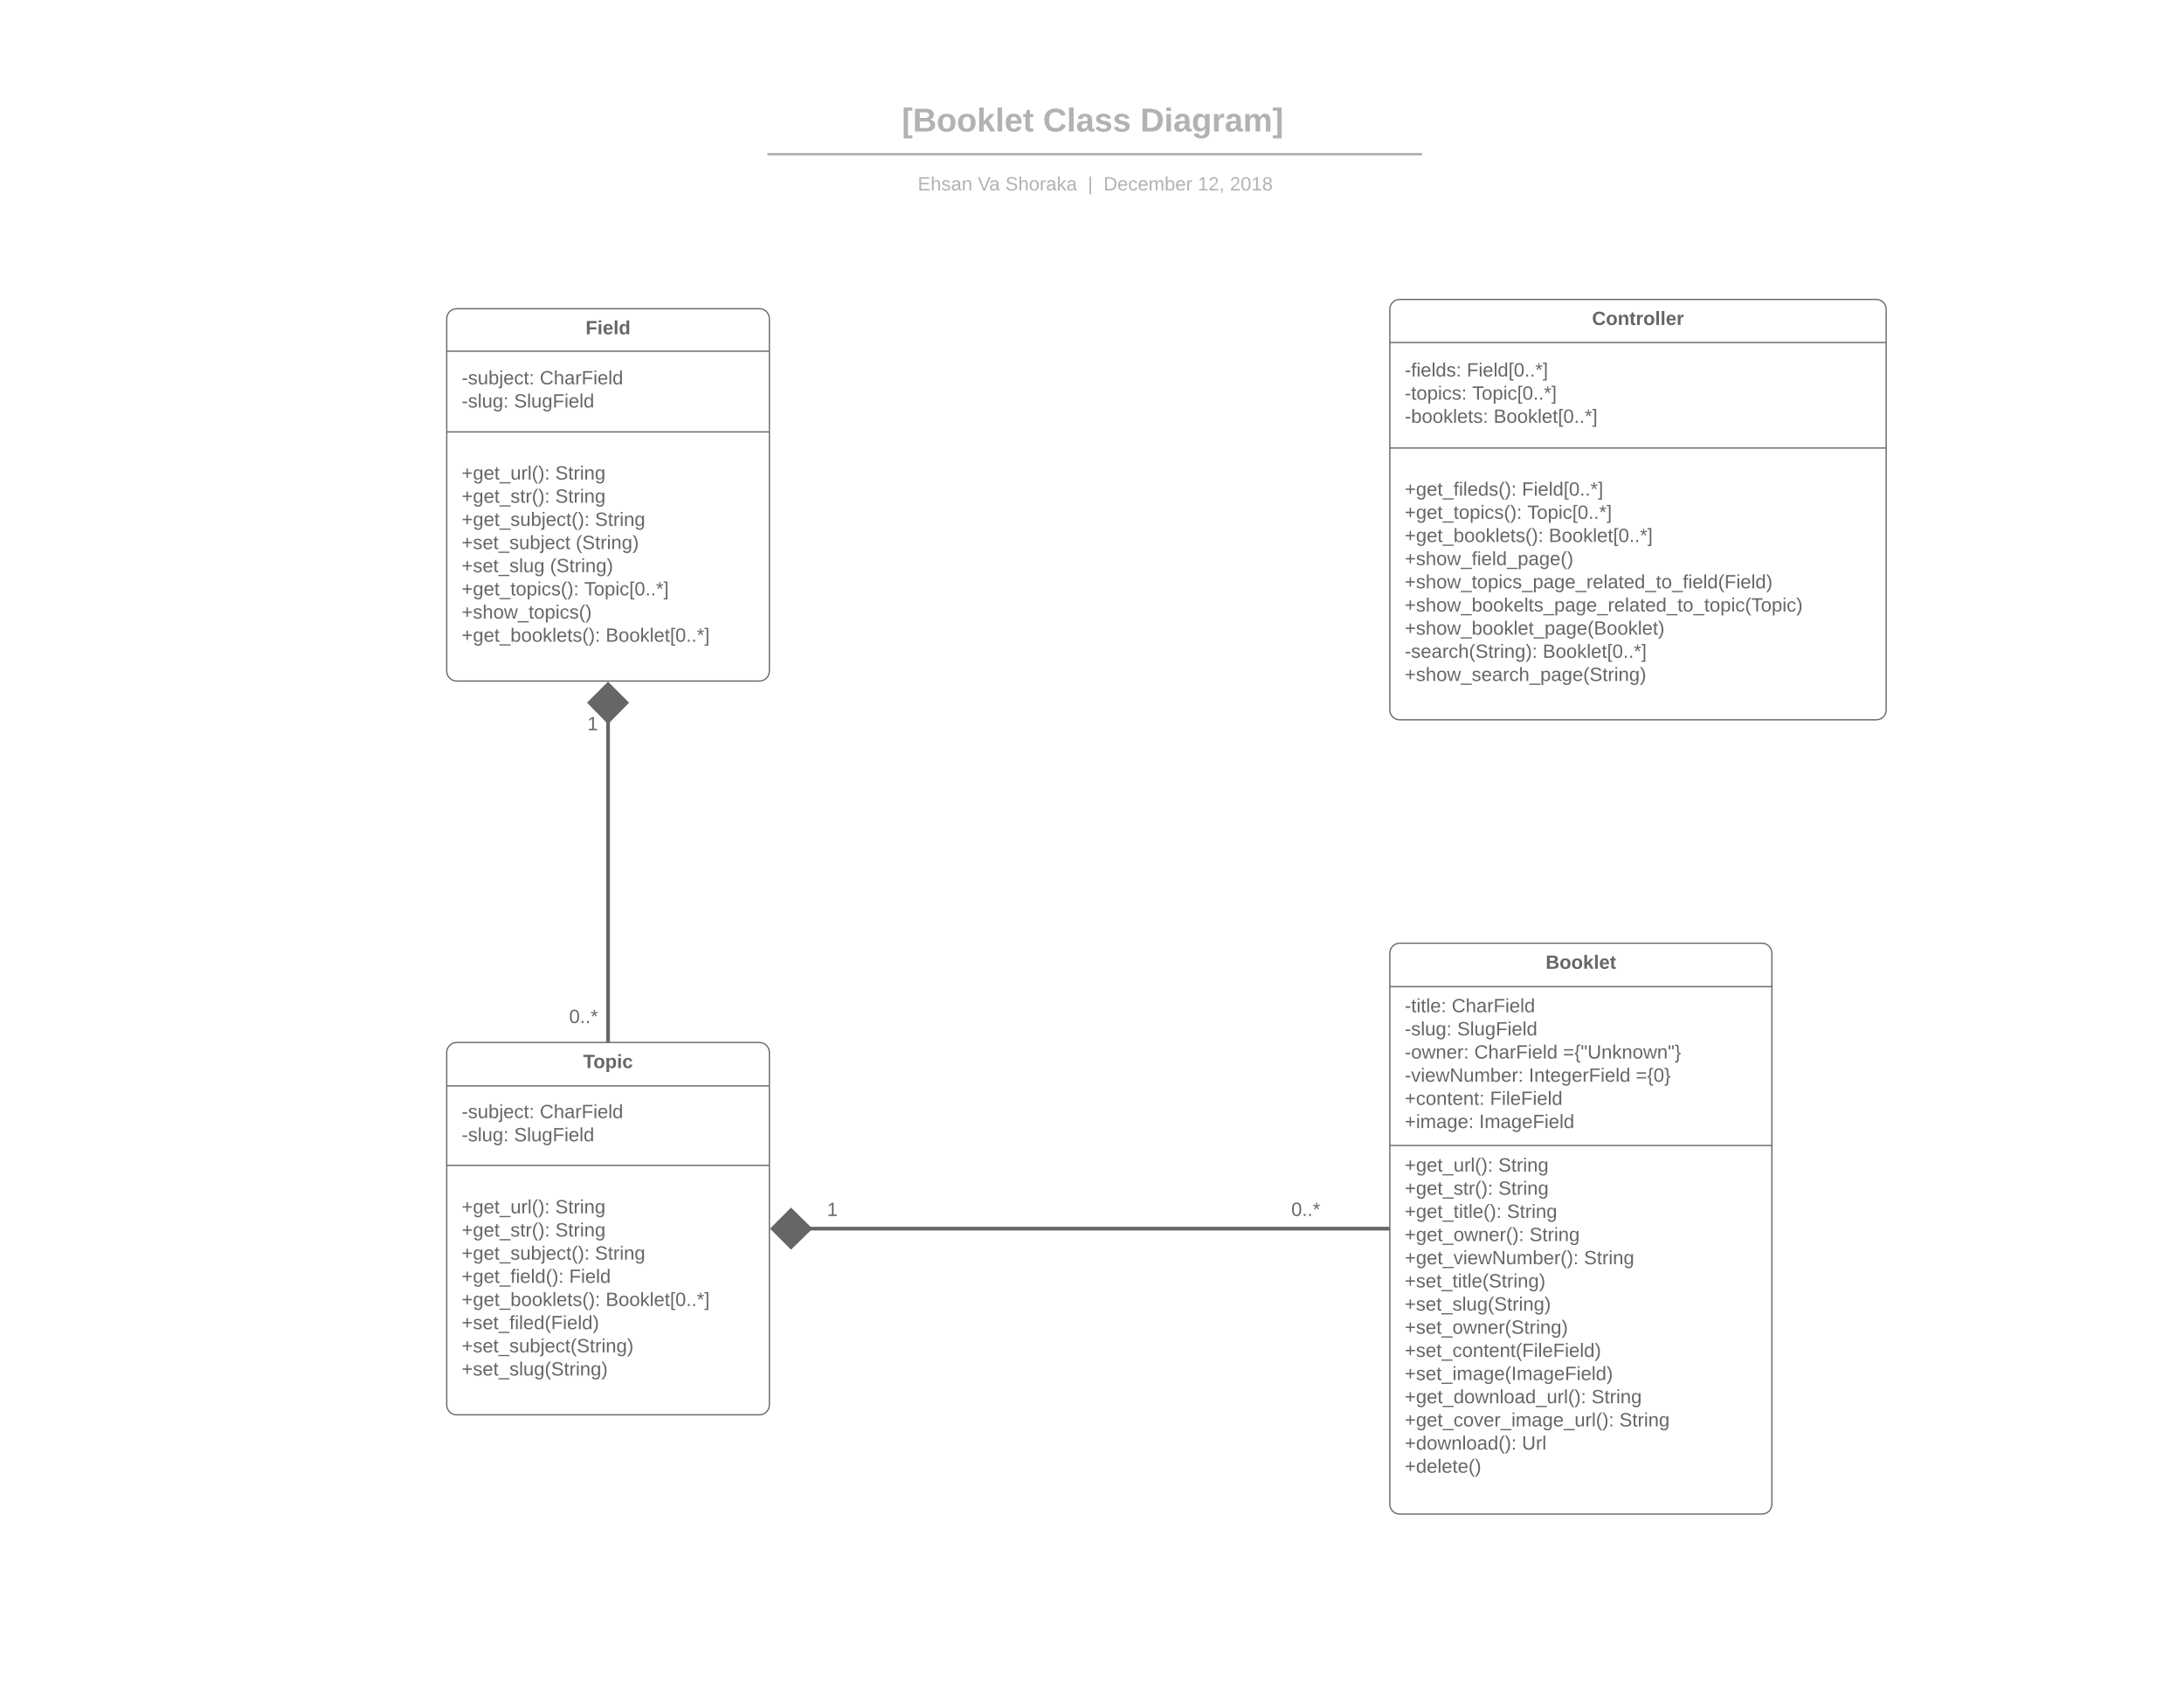 <svg xmlns="http://www.w3.org/2000/svg" xmlns:xlink="http://www.w3.org/1999/xlink" xmlns:lucid="lucid" width="1760" height="1360"><g transform="translate(0 0)" lucid:page-tab-id="0_0"><path d="M0 0h1760v1360H0z" fill="#fff"/><path d="M360 848c0-4.42 3.58-8 8-8h244c4.42 0 8 3.58 8 8v284c0 4.42-3.58 8-8 8H368c-4.42 0-8-3.58-8-8z" stroke="#666" fill="#fff"/><path d="M360 875h260m-260 64h260" stroke="#666" fill="none"/><use xlink:href="#a" transform="matrix(1,0,0,1,368,840) translate(101.907 20.611)"/><use xlink:href="#b" transform="matrix(1,0,0,1,372,882.667) translate(0 18.278)"/><use xlink:href="#c" transform="matrix(1,0,0,1,372,882.667) translate(63 18.278)"/><use xlink:href="#d" transform="matrix(1,0,0,1,372,882.667) translate(0 36.944)"/><use xlink:href="#e" transform="matrix(1,0,0,1,372,882.667) translate(42.259 36.944)"/><use xlink:href="#f" transform="matrix(1,0,0,1,372,947.382) translate(0 30.278)"/><use xlink:href="#g" transform="matrix(1,0,0,1,372,947.382) translate(75.444 30.278)"/><use xlink:href="#h" transform="matrix(1,0,0,1,372,947.382) translate(0 48.944)"/><use xlink:href="#i" transform="matrix(1,0,0,1,372,947.382) translate(75.488 48.944)"/><use xlink:href="#j" transform="matrix(1,0,0,1,372,947.382) translate(0 67.611)"/><use xlink:href="#g" transform="matrix(1,0,0,1,372,947.382) translate(107.463 67.611)"/><use xlink:href="#k" transform="matrix(1,0,0,1,372,947.382) translate(0 86.278)"/><use xlink:href="#l" transform="matrix(1,0,0,1,372,947.382) translate(86.679 86.278)"/><use xlink:href="#m" transform="matrix(1,0,0,1,372,947.382) translate(0 104.944)"/><use xlink:href="#n" transform="matrix(1,0,0,1,372,947.382) translate(116.105 104.944)"/><use xlink:href="#o" transform="matrix(1,0,0,1,372,947.382) translate(0 123.611)"/><use xlink:href="#p" transform="matrix(1,0,0,1,372,947.382) translate(0 142.278)"/><use xlink:href="#q" transform="matrix(1,0,0,1,372,947.382) translate(0 160.944)"/><path d="M1120 768c0-4.42 3.58-8 8-8h291.87c4.42 0 8 3.58 8 8v444c0 4.42-3.58 8-8 8H1128c-4.42 0-8-3.58-8-8z" stroke="#666" fill="#fff"/><path d="M1120 795h307.87M1120 923h307.87" stroke="#666" fill="none"/><use xlink:href="#r" transform="matrix(1,0,0,1,1128,760) translate(117.568 20.611)"/><use xlink:href="#s" transform="matrix(1,0,0,1,1132,802.667) translate(0 12.944)"/><use xlink:href="#t" transform="matrix(1,0,0,1,1132,802.667) translate(37.895 12.944)"/><use xlink:href="#d" transform="matrix(1,0,0,1,1132,802.667) translate(0 31.611)"/><use xlink:href="#u" transform="matrix(1,0,0,1,1132,802.667) translate(42.259 31.611)"/><use xlink:href="#v" transform="matrix(1,0,0,1,1132,802.667) translate(0 50.278)"/><use xlink:href="#w" transform="matrix(1,0,0,1,1132,802.667) translate(56.043 50.278)"/><use xlink:href="#x" transform="matrix(1,0,0,1,1132,802.667) translate(127.556 50.278)"/><use xlink:href="#y" transform="matrix(1,0,0,1,1132,802.667) translate(0 68.944)"/><use xlink:href="#z" transform="matrix(1,0,0,1,1132,802.667) translate(99.988 68.944)"/><use xlink:href="#A" transform="matrix(1,0,0,1,1132,802.667) translate(186.235 68.944)"/><use xlink:href="#B" transform="matrix(1,0,0,1,1132,802.667) translate(0 87.611)"/><use xlink:href="#C" transform="matrix(1,0,0,1,1132,802.667) translate(68.704 87.611)"/><use xlink:href="#D" transform="matrix(1,0,0,1,1132,802.667) translate(0 106.278)"/><use xlink:href="#E" transform="matrix(1,0,0,1,1132,802.667) translate(59.975 106.278)"/><use xlink:href="#f" transform="matrix(1,0,0,1,1132,931.069) translate(0 12.944)"/><use xlink:href="#g" transform="matrix(1,0,0,1,1132,931.069) translate(75.444 12.944)"/><use xlink:href="#h" transform="matrix(1,0,0,1,1132,931.069) translate(0 31.611)"/><use xlink:href="#g" transform="matrix(1,0,0,1,1132,931.069) translate(75.488 31.611)"/><use xlink:href="#F" transform="matrix(1,0,0,1,1132,931.069) translate(0 50.278)"/><use xlink:href="#g" transform="matrix(1,0,0,1,1132,931.069) translate(82.358 50.278)"/><use xlink:href="#G" transform="matrix(1,0,0,1,1132,931.069) translate(0 68.944)"/><use xlink:href="#g" transform="matrix(1,0,0,1,1132,931.069) translate(100.506 68.944)"/><use xlink:href="#H" transform="matrix(1,0,0,1,1132,931.069) translate(0 87.611)"/><use xlink:href="#g" transform="matrix(1,0,0,1,1132,931.069) translate(144.451 87.611)"/><use xlink:href="#I" transform="matrix(1,0,0,1,1132,931.069) translate(0 106.278)"/><use xlink:href="#J" transform="matrix(1,0,0,1,1132,931.069) translate(0 124.944)"/><use xlink:href="#K" transform="matrix(1,0,0,1,1132,931.069) translate(0 143.611)"/><use xlink:href="#L" transform="matrix(1,0,0,1,1132,931.069) translate(0 162.278)"/><use xlink:href="#M" transform="matrix(1,0,0,1,1132,931.069) translate(0 180.944)"/><use xlink:href="#N" transform="matrix(1,0,0,1,1132,931.069) translate(0 199.611)"/><use xlink:href="#g" transform="matrix(1,0,0,1,1132,931.069) translate(150.543 199.611)"/><use xlink:href="#O" transform="matrix(1,0,0,1,1132,931.069) translate(0 218.278)"/><use xlink:href="#g" transform="matrix(1,0,0,1,1132,931.069) translate(172.969 218.278)"/><use xlink:href="#P" transform="matrix(1,0,0,1,1132,931.069) translate(0 236.944)"/><use xlink:href="#Q" transform="matrix(1,0,0,1,1132,931.069) translate(94.457 236.944)"/><use xlink:href="#R" transform="matrix(1,0,0,1,1132,931.069) translate(0 255.611)"/><use xlink:href="#S" transform="matrix(1,0,0,1,1132,931.069) translate(0 274.278)"/><path d="M360 256.75c0-4.42 3.58-8 8-8h244c4.42 0 8 3.58 8 8v284c0 4.42-3.58 8-8 8H368c-4.42 0-8-3.58-8-8z" stroke="#666" fill="#fff"/><path d="M360 283h260m-260 65h260" stroke="#666" fill="none"/><g><use xlink:href="#T" transform="matrix(1,0,0,1,368,248.75) translate(103.895 20.611)"/></g><g><use xlink:href="#b" transform="matrix(1,0,0,1,372,291.417) translate(0 18.278)"/><use xlink:href="#U" transform="matrix(1,0,0,1,372,291.417) translate(63 18.278)"/><use xlink:href="#V" transform="matrix(1,0,0,1,372,291.417) translate(0 36.944)"/><use xlink:href="#W" transform="matrix(1,0,0,1,372,291.417) translate(42.259 36.944)"/></g><g><use xlink:href="#f" transform="matrix(1,0,0,1,372,356.132) translate(0 30.278)"/><use xlink:href="#g" transform="matrix(1,0,0,1,372,356.132) translate(75.444 30.278)"/><use xlink:href="#h" transform="matrix(1,0,0,1,372,356.132) translate(0 48.944)"/><use xlink:href="#g" transform="matrix(1,0,0,1,372,356.132) translate(75.488 48.944)"/><use xlink:href="#j" transform="matrix(1,0,0,1,372,356.132) translate(0 67.611)"/><use xlink:href="#g" transform="matrix(1,0,0,1,372,356.132) translate(107.463 67.611)"/><use xlink:href="#X" transform="matrix(1,0,0,1,372,356.132) translate(0 86.278)"/><use xlink:href="#Y" transform="matrix(1,0,0,1,372,356.132) translate(91.994 86.278)"/><use xlink:href="#Z" transform="matrix(1,0,0,1,372,356.132) translate(0 104.944)"/><use xlink:href="#Y" transform="matrix(1,0,0,1,372,356.132) translate(71.253 104.944)"/><use xlink:href="#aa" transform="matrix(1,0,0,1,372,356.132) translate(0 123.611)"/><use xlink:href="#ab" transform="matrix(1,0,0,1,372,356.132) translate(98.821 123.611)"/><use xlink:href="#ac" transform="matrix(1,0,0,1,372,356.132) translate(0 142.278)"/><use xlink:href="#m" transform="matrix(1,0,0,1,372,356.132) translate(0 160.944)"/><use xlink:href="#ad" transform="matrix(1,0,0,1,372,356.132) translate(116.105 160.944)"/></g><path d="M490 839.5V581.37" stroke="#666" stroke-width="3" fill="none"/><path d="M491.5 840h-3v-.5h3zM504.85 566.22L490 581.37l-14.85-15.15L490 551.37z" fill="#666"/><path d="M506.96 566.2L490 583.5l-16.96-17.3L490 549.26zm-29.7.03l12.74 13 12.74-13L490 553.5z" fill="#666"/><g><use xlink:href="#ae" transform="matrix(1,0,0,1,473.358,575.967) translate(0 12.444)"/></g><g><use xlink:href="#af" transform="matrix(1,0,0,1,458.667,811.872) translate(0 12.444)"/></g><path d="M400 80.64c0-6.63 5.37-12 12-12h936.17c6.63 0 12 5.37 12 12v39.08c0 6.63-5.37 12-12 12H412c-6.63 0-12-5.37-12-12z" stroke="#000" stroke-opacity="0" stroke-width="2" fill="#fff" fill-opacity="0"/><g><use xlink:href="#ag" transform="matrix(1,0,0,1,400,68.641) translate(326.759 37.333)"/><use xlink:href="#ah" transform="matrix(1,0,0,1,400,68.641) translate(440.463 37.333)"/><use xlink:href="#ai" transform="matrix(1,0,0,1,400,68.641) translate(518.907 37.333)"/></g><path d="M655.13 144.5c0-6.62 5.37-12 12-12h430c6.63 0 12 5.38 12 12v9.94c0 6.62-5.37 12-12 12h-430c-6.63 0-12-5.38-12-12z" stroke="#000" stroke-opacity="0" stroke-width="2" fill="#fff" fill-opacity="0"/><g><use xlink:href="#aj" transform="matrix(1,0,0,1,655.132,132.511) translate(84.432 20.944)"/><use xlink:href="#ak" transform="matrix(1,0,0,1,655.132,132.511) translate(132.827 20.944)"/><use xlink:href="#al" transform="matrix(1,0,0,1,655.132,132.511) translate(154.994 20.944)"/><use xlink:href="#am" transform="matrix(1,0,0,1,655.132,132.511) translate(221.494 20.944)"/><use xlink:href="#an" transform="matrix(1,0,0,1,655.132,132.511) translate(234.154 20.944)"/><use xlink:href="#ao" transform="matrix(1,0,0,1,655.132,132.511) translate(310.074 20.944)"/><use xlink:href="#ap" transform="matrix(1,0,0,1,655.132,132.511) translate(336 20.944)"/></g><path d="M621.4 124.23h521.57M621.4 124.23h-3M1142.97 124.23h3" stroke="#b2b2b2" stroke-width="2" fill="none"/><path d="M652.62 990h466.88" stroke="#666" stroke-width="3" fill="none"/><path d="M652.62 990l-15.15 14.85L622.62 990l14.85-14.85z" fill="#666"/><path d="M654.76 990l-17.3 16.96L620.5 990l16.96-16.96zm-30.02 0l12.74 12.74 13-12.74-13-12.74zM1120 991.5h-.5v-3h.5z" fill="#666"/><g><use xlink:href="#ae" transform="matrix(1,0,0,1,666.493,967.333) translate(0 12.444)"/></g><g><use xlink:href="#af" transform="matrix(1,0,0,1,1040.608,967.333) translate(0 12.444)"/></g><path d="M1120 249.25c0-4.42 3.58-8 8-8h384c4.42 0 8 3.58 8 8V572c0 4.42-3.58 8-8 8h-384c-4.42 0-8-3.58-8-8z" stroke="#666" fill="#fff"/><path d="M1120 276h400m-400 85h400" stroke="#666" fill="none"/><g><use xlink:href="#aq" transform="matrix(1,0,0,1,1128,241.25) translate(154.948 20.611)"/></g><g><use xlink:href="#ar" transform="matrix(1,0,0,1,1132,283.917) translate(0 19.444)"/><use xlink:href="#as" transform="matrix(1,0,0,1,1132,283.917) translate(49.994 19.444)"/><use xlink:href="#at" transform="matrix(1,0,0,1,1132,283.917) translate(0 38.111)"/><use xlink:href="#au" transform="matrix(1,0,0,1,1132,283.917) translate(54.358 38.111)"/><use xlink:href="#av" transform="matrix(1,0,0,1,1132,283.917) translate(0 56.778)"/><use xlink:href="#aw" transform="matrix(1,0,0,1,1132,283.917) translate(71.642 56.778)"/></g><g><use xlink:href="#ax" transform="matrix(1,0,0,1,1132,369.44) translate(0 29.944)"/><use xlink:href="#ay" transform="matrix(1,0,0,1,1132,369.44) translate(94.457 29.944)"/><use xlink:href="#az" transform="matrix(1,0,0,1,1132,369.44) translate(0 48.611)"/><use xlink:href="#au" transform="matrix(1,0,0,1,1132,369.44) translate(98.821 48.611)"/><use xlink:href="#m" transform="matrix(1,0,0,1,1132,369.44) translate(0 67.278)"/><use xlink:href="#n" transform="matrix(1,0,0,1,1132,369.44) translate(116.105 67.278)"/><use xlink:href="#aA" transform="matrix(1,0,0,1,1132,369.44) translate(0 85.944)"/><use xlink:href="#aB" transform="matrix(1,0,0,1,1132,369.44) translate(0 104.611)"/><use xlink:href="#aC" transform="matrix(1,0,0,1,1132,369.44) translate(0 123.278)"/><use xlink:href="#aD" transform="matrix(1,0,0,1,1132,369.44) translate(0 141.944)"/><use xlink:href="#aE" transform="matrix(1,0,0,1,1132,369.44) translate(0 160.611)"/><use xlink:href="#aF" transform="matrix(1,0,0,1,1132,369.44) translate(111.222 160.611)"/><use xlink:href="#aG" transform="matrix(1,0,0,1,1132,369.44) translate(0 179.278)"/></g><defs><path fill="#666" d="M136-208V0H84v-208H4v-40h212v40h-80" id="aH"/><path fill="#666" d="M110-194c64 0 96 36 96 99 0 64-35 99-97 99-61 0-95-36-95-99 0-62 34-99 96-99zm-1 164c35 0 45-28 45-65 0-40-10-65-43-65-34 0-45 26-45 65 0 36 10 65 43 65" id="aI"/><path fill="#666" d="M135-194c53 0 70 44 70 98 0 56-19 98-73 100-31 1-45-17-59-34 3 33 2 69 2 105H25l-1-265h48c2 10 0 23 3 31 11-24 29-35 60-35zM114-30c33 0 39-31 40-66 0-38-9-64-40-64-56 0-55 130 0 130" id="aJ"/><path fill="#666" d="M25-224v-37h50v37H25zM25 0v-190h50V0H25" id="aK"/><path fill="#666" d="M190-63c-7 42-38 67-86 67-59 0-84-38-90-98-12-110 154-137 174-36l-49 2c-2-19-15-32-35-32-30 0-35 28-38 64-6 74 65 87 74 30" id="aL"/><g id="a"><use transform="matrix(0.043,0,0,0.043,0,0)" xlink:href="#aH"/><use transform="matrix(0.043,0,0,0.043,8.296,0)" xlink:href="#aI"/><use transform="matrix(0.043,0,0,0.043,17.759,0)" xlink:href="#aJ"/><use transform="matrix(0.043,0,0,0.043,27.222,0)" xlink:href="#aK"/><use transform="matrix(0.043,0,0,0.043,31.543,0)" xlink:href="#aL"/></g><path fill="#666" d="M16-82v-28h88v28H16" id="aM"/><path fill="#666" d="M135-143c-3-34-86-38-87 0 15 53 115 12 119 90S17 21 10-45l28-5c4 36 97 45 98 0-10-56-113-15-118-90-4-57 82-63 122-42 12 7 21 19 24 35" id="aN"/><path fill="#666" d="M84 4C-5 8 30-112 23-190h32v120c0 31 7 50 39 49 72-2 45-101 50-169h31l1 190h-30c-1-10 1-25-2-33-11 22-28 36-60 37" id="aO"/><path fill="#666" d="M115-194c53 0 69 39 70 98 0 66-23 100-70 100C84 3 66-7 56-30L54 0H23l1-261h32v101c10-23 28-34 59-34zm-8 174c40 0 45-34 45-75 0-40-5-75-45-74-42 0-51 32-51 76 0 43 10 73 51 73" id="aP"/><path fill="#666" d="M24-231v-30h32v30H24zM-9 49c24 4 33-6 33-30v-209h32V24c2 40-23 58-65 49V49" id="aQ"/><path fill="#666" d="M100-194c63 0 86 42 84 106H49c0 40 14 67 53 68 26 1 43-12 49-29l28 8c-11 28-37 45-77 45C44 4 14-33 15-96c1-61 26-98 85-98zm52 81c6-60-76-77-97-28-3 7-6 17-6 28h103" id="aR"/><path fill="#666" d="M96-169c-40 0-48 33-48 73s9 75 48 75c24 0 41-14 43-38l32 2c-6 37-31 61-74 61-59 0-76-41-82-99-10-93 101-131 147-64 4 7 5 14 7 22l-32 3c-4-21-16-35-41-35" id="aS"/><path fill="#666" d="M59-47c-2 24 18 29 38 22v24C64 9 27 4 27-40v-127H5v-23h24l9-43h21v43h35v23H59v120" id="aT"/><path fill="#666" d="M33-154v-36h34v36H33zM33 0v-36h34V0H33" id="aU"/><g id="b"><use transform="matrix(0.043,0,0,0.043,0,0)" xlink:href="#aM"/><use transform="matrix(0.043,0,0,0.043,5.142,0)" xlink:href="#aN"/><use transform="matrix(0.043,0,0,0.043,12.92,0)" xlink:href="#aO"/><use transform="matrix(0.043,0,0,0.043,21.562,0)" xlink:href="#aP"/><use transform="matrix(0.043,0,0,0.043,30.204,0)" xlink:href="#aQ"/><use transform="matrix(0.043,0,0,0.043,33.617,0)" xlink:href="#aR"/><use transform="matrix(0.043,0,0,0.043,42.259,0)" xlink:href="#aS"/><use transform="matrix(0.043,0,0,0.043,50.037,0)" xlink:href="#aT"/><use transform="matrix(0.043,0,0,0.043,54.358,0)" xlink:href="#aU"/></g><path fill="#666" d="M212-179c-10-28-35-45-73-45-59 0-87 40-87 99 0 60 29 101 89 101 43 0 62-24 78-52l27 14C228-24 195 4 139 4 59 4 22-46 18-125c-6-104 99-153 187-111 19 9 31 26 39 46" id="aV"/><path fill="#666" d="M106-169C34-169 62-67 57 0H25v-261h32l-1 103c12-21 28-36 61-36 89 0 53 116 60 194h-32v-121c2-32-8-49-39-48" id="aW"/><path fill="#666" d="M141-36C126-15 110 5 73 4 37 3 15-17 15-53c-1-64 63-63 125-63 3-35-9-54-41-54-24 1-41 7-42 31l-33-3c5-37 33-52 76-52 45 0 72 20 72 64v82c-1 20 7 32 28 27v20c-31 9-61-2-59-35zM48-53c0 20 12 33 32 33 41-3 63-29 60-74-43 2-92-5-92 41" id="aX"/><path fill="#666" d="M114-163C36-179 61-72 57 0H25l-1-190h30c1 12-1 29 2 39 6-27 23-49 58-41v29" id="aY"/><path fill="#666" d="M63-220v92h138v28H63V0H30v-248h175v28H63" id="aZ"/><path fill="#666" d="M24-231v-30h32v30H24zM24 0v-190h32V0H24" id="ba"/><path fill="#666" d="M24 0v-261h32V0H24" id="bb"/><path fill="#666" d="M85-194c31 0 48 13 60 33l-1-100h32l1 261h-30c-2-10 0-23-3-31C134-8 116 4 85 4 32 4 16-35 15-94c0-66 23-100 70-100zm9 24c-40 0-46 34-46 75 0 40 6 74 45 74 42 0 51-32 51-76 0-42-9-74-50-73" id="bc"/><g id="c"><use transform="matrix(0.043,0,0,0.043,0,0)" xlink:href="#aV"/><use transform="matrix(0.043,0,0,0.043,11.191,0)" xlink:href="#aW"/><use transform="matrix(0.043,0,0,0.043,19.833,0)" xlink:href="#aX"/><use transform="matrix(0.043,0,0,0.043,28.475,0)" xlink:href="#aY"/><use transform="matrix(0.043,0,0,0.043,33.617,0)" xlink:href="#aZ"/><use transform="matrix(0.043,0,0,0.043,43.08,0)" xlink:href="#ba"/><use transform="matrix(0.043,0,0,0.043,46.494,0)" xlink:href="#aR"/><use transform="matrix(0.043,0,0,0.043,55.136,0)" xlink:href="#bb"/><use transform="matrix(0.043,0,0,0.043,58.549,0)" xlink:href="#bc"/></g><path fill="#666" d="M177-190C167-65 218 103 67 71c-23-6-38-20-44-43l32-5c15 47 100 32 89-28v-30C133-14 115 1 83 1 29 1 15-40 15-95c0-56 16-97 71-98 29-1 48 16 59 35 1-10 0-23 2-32h30zM94-22c36 0 50-32 50-73 0-42-14-75-50-75-39 0-46 34-46 75s6 73 46 73" id="bd"/><g id="d"><use transform="matrix(0.043,0,0,0.043,0,0)" xlink:href="#aM"/><use transform="matrix(0.043,0,0,0.043,5.142,0)" xlink:href="#aN"/><use transform="matrix(0.043,0,0,0.043,12.92,0)" xlink:href="#bb"/><use transform="matrix(0.043,0,0,0.043,16.333,0)" xlink:href="#aO"/><use transform="matrix(0.043,0,0,0.043,24.975,0)" xlink:href="#bd"/><use transform="matrix(0.043,0,0,0.043,33.617,0)" xlink:href="#aU"/></g><path fill="#666" d="M185-189c-5-48-123-54-124 2 14 75 158 14 163 119 3 78-121 87-175 55-17-10-28-26-33-46l33-7c5 56 141 63 141-1 0-78-155-14-162-118-5-82 145-84 179-34 5 7 8 16 11 25" id="be"/><g id="e"><use transform="matrix(0.043,0,0,0.043,0,0)" xlink:href="#be"/><use transform="matrix(0.043,0,0,0.043,10.37,0)" xlink:href="#bb"/><use transform="matrix(0.043,0,0,0.043,13.784,0)" xlink:href="#aO"/><use transform="matrix(0.043,0,0,0.043,22.426,0)" xlink:href="#bd"/><use transform="matrix(0.043,0,0,0.043,31.068,0)" xlink:href="#aZ"/><use transform="matrix(0.043,0,0,0.043,40.531,0)" xlink:href="#ba"/><use transform="matrix(0.043,0,0,0.043,43.944,0)" xlink:href="#aR"/><use transform="matrix(0.043,0,0,0.043,52.586,0)" xlink:href="#bb"/><use transform="matrix(0.043,0,0,0.043,56,0)" xlink:href="#bc"/></g><path fill="#666" d="M118-107v75H92v-75H18v-26h74v-75h26v75h74v26h-74" id="bf"/><path fill="#666" d="M-5 72V49h209v23H-5" id="bg"/><path fill="#666" d="M87 75C49 33 22-17 22-94c0-76 28-126 65-167h31c-38 41-64 92-64 168S80 34 118 75H87" id="bh"/><path fill="#666" d="M33-261c38 41 65 92 65 168S71 34 33 75H2C39 34 66-17 66-93S39-220 2-261h31" id="bi"/><g id="f"><use transform="matrix(0.043,0,0,0.043,0,0)" xlink:href="#bf"/><use transform="matrix(0.043,0,0,0.043,9.074,0)" xlink:href="#bd"/><use transform="matrix(0.043,0,0,0.043,17.716,0)" xlink:href="#aR"/><use transform="matrix(0.043,0,0,0.043,26.358,0)" xlink:href="#aT"/><use transform="matrix(0.043,0,0,0.043,30.679,0)" xlink:href="#bg"/><use transform="matrix(0.043,0,0,0.043,39.321,0)" xlink:href="#aO"/><use transform="matrix(0.043,0,0,0.043,47.963,0)" xlink:href="#aY"/><use transform="matrix(0.043,0,0,0.043,53.105,0)" xlink:href="#bb"/><use transform="matrix(0.043,0,0,0.043,56.519,0)" xlink:href="#bh"/><use transform="matrix(0.043,0,0,0.043,61.66,0)" xlink:href="#bi"/><use transform="matrix(0.043,0,0,0.043,66.802,0)" xlink:href="#aU"/></g><path fill="#666" d="M117-194c89-4 53 116 60 194h-32v-121c0-31-8-49-39-48C34-167 62-67 57 0H25l-1-190h30c1 10-1 24 2 32 11-22 29-35 61-36" id="bj"/><g id="g"><use transform="matrix(0.043,0,0,0.043,0,0)" xlink:href="#be"/><use transform="matrix(0.043,0,0,0.043,10.37,0)" xlink:href="#aT"/><use transform="matrix(0.043,0,0,0.043,14.691,0)" xlink:href="#aY"/><use transform="matrix(0.043,0,0,0.043,19.833,0)" xlink:href="#ba"/><use transform="matrix(0.043,0,0,0.043,23.247,0)" xlink:href="#bj"/><use transform="matrix(0.043,0,0,0.043,31.889,0)" xlink:href="#bd"/></g><g id="h"><use transform="matrix(0.043,0,0,0.043,0,0)" xlink:href="#bf"/><use transform="matrix(0.043,0,0,0.043,9.074,0)" xlink:href="#bd"/><use transform="matrix(0.043,0,0,0.043,17.716,0)" xlink:href="#aR"/><use transform="matrix(0.043,0,0,0.043,26.358,0)" xlink:href="#aT"/><use transform="matrix(0.043,0,0,0.043,30.679,0)" xlink:href="#bg"/><use transform="matrix(0.043,0,0,0.043,39.321,0)" xlink:href="#aN"/><use transform="matrix(0.043,0,0,0.043,47.099,0)" xlink:href="#aT"/><use transform="matrix(0.043,0,0,0.043,51.42,0)" xlink:href="#aY"/><use transform="matrix(0.043,0,0,0.043,56.562,0)" xlink:href="#bh"/><use transform="matrix(0.043,0,0,0.043,61.704,0)" xlink:href="#bi"/><use transform="matrix(0.043,0,0,0.043,66.846,0)" xlink:href="#aU"/></g><g id="i"><use transform="matrix(0.043,0,0,0.043,0,0)" xlink:href="#be"/><use transform="matrix(0.043,0,0,0.043,10.37,0)" xlink:href="#aT"/><use transform="matrix(0.043,0,0,0.043,14.691,0)" xlink:href="#aY"/><use transform="matrix(0.043,0,0,0.043,19.833,0)" xlink:href="#ba"/><use transform="matrix(0.043,0,0,0.043,23.247,0)" xlink:href="#bj"/><use transform="matrix(0.043,0,0,0.043,31.889,0)" xlink:href="#bd"/></g><g id="j"><use transform="matrix(0.043,0,0,0.043,0,0)" xlink:href="#bf"/><use transform="matrix(0.043,0,0,0.043,9.074,0)" xlink:href="#bd"/><use transform="matrix(0.043,0,0,0.043,17.716,0)" xlink:href="#aR"/><use transform="matrix(0.043,0,0,0.043,26.358,0)" xlink:href="#aT"/><use transform="matrix(0.043,0,0,0.043,30.679,0)" xlink:href="#bg"/><use transform="matrix(0.043,0,0,0.043,39.321,0)" xlink:href="#aN"/><use transform="matrix(0.043,0,0,0.043,47.099,0)" xlink:href="#aO"/><use transform="matrix(0.043,0,0,0.043,55.741,0)" xlink:href="#aP"/><use transform="matrix(0.043,0,0,0.043,64.383,0)" xlink:href="#aQ"/><use transform="matrix(0.043,0,0,0.043,67.796,0)" xlink:href="#aR"/><use transform="matrix(0.043,0,0,0.043,76.438,0)" xlink:href="#aS"/><use transform="matrix(0.043,0,0,0.043,84.216,0)" xlink:href="#aT"/><use transform="matrix(0.043,0,0,0.043,88.537,0)" xlink:href="#bh"/><use transform="matrix(0.043,0,0,0.043,93.679,0)" xlink:href="#bi"/><use transform="matrix(0.043,0,0,0.043,98.821,0)" xlink:href="#aU"/></g><path fill="#666" d="M101-234c-31-9-42 10-38 44h38v23H63V0H32v-167H5v-23h27c-7-52 17-82 69-68v24" id="bk"/><g id="k"><use transform="matrix(0.043,0,0,0.043,0,0)" xlink:href="#bf"/><use transform="matrix(0.043,0,0,0.043,9.074,0)" xlink:href="#bd"/><use transform="matrix(0.043,0,0,0.043,17.716,0)" xlink:href="#aR"/><use transform="matrix(0.043,0,0,0.043,26.358,0)" xlink:href="#aT"/><use transform="matrix(0.043,0,0,0.043,30.679,0)" xlink:href="#bg"/><use transform="matrix(0.043,0,0,0.043,39.321,0)" xlink:href="#bk"/><use transform="matrix(0.043,0,0,0.043,43.642,0)" xlink:href="#ba"/><use transform="matrix(0.043,0,0,0.043,47.056,0)" xlink:href="#aR"/><use transform="matrix(0.043,0,0,0.043,55.698,0)" xlink:href="#bb"/><use transform="matrix(0.043,0,0,0.043,59.111,0)" xlink:href="#bc"/><use transform="matrix(0.043,0,0,0.043,67.753,0)" xlink:href="#bh"/><use transform="matrix(0.043,0,0,0.043,72.895,0)" xlink:href="#bi"/><use transform="matrix(0.043,0,0,0.043,78.037,0)" xlink:href="#aU"/></g><g id="l"><use transform="matrix(0.043,0,0,0.043,0,0)" xlink:href="#aZ"/><use transform="matrix(0.043,0,0,0.043,9.463,0)" xlink:href="#ba"/><use transform="matrix(0.043,0,0,0.043,12.877,0)" xlink:href="#aR"/><use transform="matrix(0.043,0,0,0.043,21.519,0)" xlink:href="#bb"/><use transform="matrix(0.043,0,0,0.043,24.932,0)" xlink:href="#bc"/></g><path fill="#666" d="M100-194c62-1 85 37 85 99 1 63-27 99-86 99S16-35 15-95c0-66 28-99 85-99zM99-20c44 1 53-31 53-75 0-43-8-75-51-75s-53 32-53 75 10 74 51 75" id="bl"/><path fill="#666" d="M143 0L79-87 56-68V0H24v-261h32v163l83-92h37l-77 82L181 0h-38" id="bm"/><g id="m"><use transform="matrix(0.043,0,0,0.043,0,0)" xlink:href="#bf"/><use transform="matrix(0.043,0,0,0.043,9.074,0)" xlink:href="#bd"/><use transform="matrix(0.043,0,0,0.043,17.716,0)" xlink:href="#aR"/><use transform="matrix(0.043,0,0,0.043,26.358,0)" xlink:href="#aT"/><use transform="matrix(0.043,0,0,0.043,30.679,0)" xlink:href="#bg"/><use transform="matrix(0.043,0,0,0.043,39.321,0)" xlink:href="#aP"/><use transform="matrix(0.043,0,0,0.043,47.963,0)" xlink:href="#bl"/><use transform="matrix(0.043,0,0,0.043,56.605,0)" xlink:href="#bl"/><use transform="matrix(0.043,0,0,0.043,65.247,0)" xlink:href="#bm"/><use transform="matrix(0.043,0,0,0.043,73.025,0)" xlink:href="#bb"/><use transform="matrix(0.043,0,0,0.043,76.438,0)" xlink:href="#aR"/><use transform="matrix(0.043,0,0,0.043,85.08,0)" xlink:href="#aT"/><use transform="matrix(0.043,0,0,0.043,89.401,0)" xlink:href="#aN"/><use transform="matrix(0.043,0,0,0.043,97.179,0)" xlink:href="#bh"/><use transform="matrix(0.043,0,0,0.043,102.321,0)" xlink:href="#bi"/><use transform="matrix(0.043,0,0,0.043,107.463,0)" xlink:href="#aU"/></g><path fill="#666" d="M160-131c35 5 61 23 61 61C221 17 115-2 30 0v-248c76 3 177-17 177 60 0 33-19 50-47 57zm-97-11c50-1 110 9 110-42 0-47-63-36-110-37v79zm0 115c55-2 124 14 124-45 0-56-70-42-124-44v89" id="bn"/><path fill="#666" d="M26 75v-336h71v23H56V52h41v23H26" id="bo"/><path fill="#666" d="M101-251c68 0 85 55 85 127S166 4 100 4C33 4 14-52 14-124c0-73 17-127 87-127zm-1 229c47 0 54-49 54-102s-4-102-53-102c-51 0-55 48-55 102 0 53 5 102 54 102" id="bp"/><path fill="#666" d="M33 0v-38h34V0H33" id="bq"/><path fill="#666" d="M80-196l47-18 7 23-49 13 32 44-20 13-27-46-27 45-21-12 33-44-49-13 8-23 47 19-2-53h23" id="br"/><path fill="#666" d="M3 75V52h41v-290H3v-23h71V75H3" id="bs"/><g id="n"><use transform="matrix(0.043,0,0,0.043,0,0)" xlink:href="#bn"/><use transform="matrix(0.043,0,0,0.043,10.37,0)" xlink:href="#bl"/><use transform="matrix(0.043,0,0,0.043,19.012,0)" xlink:href="#bl"/><use transform="matrix(0.043,0,0,0.043,27.654,0)" xlink:href="#bm"/><use transform="matrix(0.043,0,0,0.043,35.432,0)" xlink:href="#bb"/><use transform="matrix(0.043,0,0,0.043,38.846,0)" xlink:href="#aR"/><use transform="matrix(0.043,0,0,0.043,47.488,0)" xlink:href="#aT"/><use transform="matrix(0.043,0,0,0.043,51.809,0)" xlink:href="#bo"/><use transform="matrix(0.043,0,0,0.043,56.13,0)" xlink:href="#bp"/><use transform="matrix(0.043,0,0,0.043,64.772,0)" xlink:href="#bq"/><use transform="matrix(0.043,0,0,0.043,69.093,0)" xlink:href="#bq"/><use transform="matrix(0.043,0,0,0.043,73.414,0)" xlink:href="#br"/><use transform="matrix(0.043,0,0,0.043,79.463,0)" xlink:href="#bs"/></g><g id="o"><use transform="matrix(0.043,0,0,0.043,0,0)" xlink:href="#bf"/><use transform="matrix(0.043,0,0,0.043,9.074,0)" xlink:href="#aN"/><use transform="matrix(0.043,0,0,0.043,16.852,0)" xlink:href="#aR"/><use transform="matrix(0.043,0,0,0.043,25.494,0)" xlink:href="#aT"/><use transform="matrix(0.043,0,0,0.043,29.815,0)" xlink:href="#bg"/><use transform="matrix(0.043,0,0,0.043,38.457,0)" xlink:href="#bk"/><use transform="matrix(0.043,0,0,0.043,42.778,0)" xlink:href="#ba"/><use transform="matrix(0.043,0,0,0.043,46.191,0)" xlink:href="#bb"/><use transform="matrix(0.043,0,0,0.043,49.605,0)" xlink:href="#aR"/><use transform="matrix(0.043,0,0,0.043,58.247,0)" xlink:href="#bc"/><use transform="matrix(0.043,0,0,0.043,66.889,0)" xlink:href="#bh"/><use transform="matrix(0.043,0,0,0.043,72.031,0)" xlink:href="#aZ"/><use transform="matrix(0.043,0,0,0.043,81.494,0)" xlink:href="#ba"/><use transform="matrix(0.043,0,0,0.043,84.907,0)" xlink:href="#aR"/><use transform="matrix(0.043,0,0,0.043,93.549,0)" xlink:href="#bb"/><use transform="matrix(0.043,0,0,0.043,96.963,0)" xlink:href="#bc"/><use transform="matrix(0.043,0,0,0.043,105.605,0)" xlink:href="#bi"/></g><g id="p"><use transform="matrix(0.043,0,0,0.043,0,0)" xlink:href="#bf"/><use transform="matrix(0.043,0,0,0.043,9.074,0)" xlink:href="#aN"/><use transform="matrix(0.043,0,0,0.043,16.852,0)" xlink:href="#aR"/><use transform="matrix(0.043,0,0,0.043,25.494,0)" xlink:href="#aT"/><use transform="matrix(0.043,0,0,0.043,29.815,0)" xlink:href="#bg"/><use transform="matrix(0.043,0,0,0.043,38.457,0)" xlink:href="#aN"/><use transform="matrix(0.043,0,0,0.043,46.235,0)" xlink:href="#aO"/><use transform="matrix(0.043,0,0,0.043,54.877,0)" xlink:href="#aP"/><use transform="matrix(0.043,0,0,0.043,63.519,0)" xlink:href="#aQ"/><use transform="matrix(0.043,0,0,0.043,66.932,0)" xlink:href="#aR"/><use transform="matrix(0.043,0,0,0.043,75.574,0)" xlink:href="#aS"/><use transform="matrix(0.043,0,0,0.043,83.352,0)" xlink:href="#aT"/><use transform="matrix(0.043,0,0,0.043,87.673,0)" xlink:href="#bh"/><use transform="matrix(0.043,0,0,0.043,92.815,0)" xlink:href="#be"/><use transform="matrix(0.043,0,0,0.043,103.185,0)" xlink:href="#aT"/><use transform="matrix(0.043,0,0,0.043,107.506,0)" xlink:href="#aY"/><use transform="matrix(0.043,0,0,0.043,112.648,0)" xlink:href="#ba"/><use transform="matrix(0.043,0,0,0.043,116.062,0)" xlink:href="#bj"/><use transform="matrix(0.043,0,0,0.043,124.704,0)" xlink:href="#bd"/><use transform="matrix(0.043,0,0,0.043,133.346,0)" xlink:href="#bi"/></g><g id="q"><use transform="matrix(0.043,0,0,0.043,0,0)" xlink:href="#bf"/><use transform="matrix(0.043,0,0,0.043,9.074,0)" xlink:href="#aN"/><use transform="matrix(0.043,0,0,0.043,16.852,0)" xlink:href="#aR"/><use transform="matrix(0.043,0,0,0.043,25.494,0)" xlink:href="#aT"/><use transform="matrix(0.043,0,0,0.043,29.815,0)" xlink:href="#bg"/><use transform="matrix(0.043,0,0,0.043,38.457,0)" xlink:href="#aN"/><use transform="matrix(0.043,0,0,0.043,46.235,0)" xlink:href="#bb"/><use transform="matrix(0.043,0,0,0.043,49.648,0)" xlink:href="#aO"/><use transform="matrix(0.043,0,0,0.043,58.29,0)" xlink:href="#bd"/><use transform="matrix(0.043,0,0,0.043,66.932,0)" xlink:href="#bh"/><use transform="matrix(0.043,0,0,0.043,72.074,0)" xlink:href="#be"/><use transform="matrix(0.043,0,0,0.043,82.444,0)" xlink:href="#aT"/><use transform="matrix(0.043,0,0,0.043,86.765,0)" xlink:href="#aY"/><use transform="matrix(0.043,0,0,0.043,91.907,0)" xlink:href="#ba"/><use transform="matrix(0.043,0,0,0.043,95.321,0)" xlink:href="#bj"/><use transform="matrix(0.043,0,0,0.043,103.963,0)" xlink:href="#bd"/><use transform="matrix(0.043,0,0,0.043,112.605,0)" xlink:href="#bi"/></g><path fill="#666" d="M182-130c37 4 62 22 62 59C244 23 116-4 24 0v-248c84 5 203-23 205 63 0 31-19 50-47 55zM76-148c40-3 101 13 101-30 0-44-60-28-101-31v61zm0 110c48-3 116 14 116-37 0-48-69-32-116-35v72" id="bt"/><path fill="#666" d="M147 0L96-86 75-71V0H25v-261h50v150l67-79h53l-66 74L201 0h-54" id="bu"/><path fill="#666" d="M25 0v-261h50V0H25" id="bv"/><path fill="#666" d="M185-48c-13 30-37 53-82 52C43 2 14-33 14-96s30-98 90-98c62 0 83 45 84 108H66c0 31 8 55 39 56 18 0 30-7 34-22zm-45-69c5-46-57-63-70-21-2 6-4 13-4 21h74" id="bw"/><path fill="#666" d="M115-3C79 11 28 4 28-45v-112H4v-33h27l15-45h31v45h36v33H77v99c-1 23 16 31 38 25v30" id="bx"/><g id="r"><use transform="matrix(0.043,0,0,0.043,0,0)" xlink:href="#bt"/><use transform="matrix(0.043,0,0,0.043,11.191,0)" xlink:href="#aI"/><use transform="matrix(0.043,0,0,0.043,20.654,0)" xlink:href="#aI"/><use transform="matrix(0.043,0,0,0.043,30.117,0)" xlink:href="#bu"/><use transform="matrix(0.043,0,0,0.043,38.759,0)" xlink:href="#bv"/><use transform="matrix(0.043,0,0,0.043,43.08,0)" xlink:href="#bw"/><use transform="matrix(0.043,0,0,0.043,51.722,0)" xlink:href="#bx"/></g><g id="s"><use transform="matrix(0.043,0,0,0.043,0,0)" xlink:href="#aM"/><use transform="matrix(0.043,0,0,0.043,5.142,0)" xlink:href="#aT"/><use transform="matrix(0.043,0,0,0.043,9.463,0)" xlink:href="#ba"/><use transform="matrix(0.043,0,0,0.043,12.877,0)" xlink:href="#aT"/><use transform="matrix(0.043,0,0,0.043,17.198,0)" xlink:href="#bb"/><use transform="matrix(0.043,0,0,0.043,20.611,0)" xlink:href="#aR"/><use transform="matrix(0.043,0,0,0.043,29.253,0)" xlink:href="#aU"/></g><g id="t"><use transform="matrix(0.043,0,0,0.043,0,0)" xlink:href="#aV"/><use transform="matrix(0.043,0,0,0.043,11.191,0)" xlink:href="#aW"/><use transform="matrix(0.043,0,0,0.043,19.833,0)" xlink:href="#aX"/><use transform="matrix(0.043,0,0,0.043,28.475,0)" xlink:href="#aY"/><use transform="matrix(0.043,0,0,0.043,33.617,0)" xlink:href="#aZ"/><use transform="matrix(0.043,0,0,0.043,43.08,0)" xlink:href="#ba"/><use transform="matrix(0.043,0,0,0.043,46.494,0)" xlink:href="#aR"/><use transform="matrix(0.043,0,0,0.043,55.136,0)" xlink:href="#bb"/><use transform="matrix(0.043,0,0,0.043,58.549,0)" xlink:href="#bc"/></g><g id="u"><use transform="matrix(0.043,0,0,0.043,0,0)" xlink:href="#be"/><use transform="matrix(0.043,0,0,0.043,10.37,0)" xlink:href="#bb"/><use transform="matrix(0.043,0,0,0.043,13.784,0)" xlink:href="#aO"/><use transform="matrix(0.043,0,0,0.043,22.426,0)" xlink:href="#bd"/><use transform="matrix(0.043,0,0,0.043,31.068,0)" xlink:href="#aZ"/><use transform="matrix(0.043,0,0,0.043,40.531,0)" xlink:href="#ba"/><use transform="matrix(0.043,0,0,0.043,43.944,0)" xlink:href="#aR"/><use transform="matrix(0.043,0,0,0.043,52.586,0)" xlink:href="#bb"/><use transform="matrix(0.043,0,0,0.043,56,0)" xlink:href="#bc"/></g><path fill="#666" d="M206 0h-36l-40-164L89 0H53L-1-190h32L70-26l43-164h34l41 164 42-164h31" id="by"/><g id="v"><use transform="matrix(0.043,0,0,0.043,0,0)" xlink:href="#aM"/><use transform="matrix(0.043,0,0,0.043,5.142,0)" xlink:href="#bl"/><use transform="matrix(0.043,0,0,0.043,13.784,0)" xlink:href="#by"/><use transform="matrix(0.043,0,0,0.043,24.975,0)" xlink:href="#bj"/><use transform="matrix(0.043,0,0,0.043,33.617,0)" xlink:href="#aR"/><use transform="matrix(0.043,0,0,0.043,42.259,0)" xlink:href="#aY"/><use transform="matrix(0.043,0,0,0.043,47.401,0)" xlink:href="#aU"/></g><g id="w"><use transform="matrix(0.043,0,0,0.043,0,0)" xlink:href="#aV"/><use transform="matrix(0.043,0,0,0.043,11.191,0)" xlink:href="#aW"/><use transform="matrix(0.043,0,0,0.043,19.833,0)" xlink:href="#aX"/><use transform="matrix(0.043,0,0,0.043,28.475,0)" xlink:href="#aY"/><use transform="matrix(0.043,0,0,0.043,33.617,0)" xlink:href="#aZ"/><use transform="matrix(0.043,0,0,0.043,43.08,0)" xlink:href="#ba"/><use transform="matrix(0.043,0,0,0.043,46.494,0)" xlink:href="#aR"/><use transform="matrix(0.043,0,0,0.043,55.136,0)" xlink:href="#bb"/><use transform="matrix(0.043,0,0,0.043,58.549,0)" xlink:href="#bc"/></g><path fill="#666" d="M18-150v-26h174v26H18zm0 90v-26h174v26H18" id="bz"/><path fill="#666" d="M39-94c74 12-11 154 75 146v23c-44 4-70-10-70-52C44-23 55-84 6-82v-22c81 4-7-162 84-157h24v23c-82-15-2 131-75 144" id="bA"/><path fill="#666" d="M109-170H84l-4-78h32zm-65 0H19l-4-78h33" id="bB"/><path fill="#666" d="M232-93c-1 65-40 97-104 97C67 4 28-28 28-90v-158h33c8 89-33 224 67 224 102 0 64-133 71-224h33v155" id="bC"/><path fill="#666" d="M76-40C78 24 84 88 6 75V52C86 64 9-79 80-94c-40-6-34-59-34-106 1-29-11-41-40-38v-23c44-4 70 10 70 52 0 47-12 108 38 105v22c-26 1-39 14-38 42" id="bD"/><g id="x"><use transform="matrix(0.043,0,0,0.043,0,0)" xlink:href="#bz"/><use transform="matrix(0.043,0,0,0.043,9.074,0)" xlink:href="#bA"/><use transform="matrix(0.043,0,0,0.043,14.259,0)" xlink:href="#bB"/><use transform="matrix(0.043,0,0,0.043,19.747,0)" xlink:href="#bC"/><use transform="matrix(0.043,0,0,0.043,30.938,0)" xlink:href="#bj"/><use transform="matrix(0.043,0,0,0.043,39.58,0)" xlink:href="#bm"/><use transform="matrix(0.043,0,0,0.043,47.358,0)" xlink:href="#bj"/><use transform="matrix(0.043,0,0,0.043,56,0)" xlink:href="#bl"/><use transform="matrix(0.043,0,0,0.043,64.642,0)" xlink:href="#by"/><use transform="matrix(0.043,0,0,0.043,75.833,0)" xlink:href="#bj"/><use transform="matrix(0.043,0,0,0.043,84.475,0)" xlink:href="#bB"/><use transform="matrix(0.043,0,0,0.043,89.963,0)" xlink:href="#bD"/></g><path fill="#666" d="M108 0H70L1-190h34L89-25l56-165h34" id="bE"/><path fill="#666" d="M190 0L58-211 59 0H30v-248h39L202-35l-2-213h31V0h-41" id="bF"/><path fill="#666" d="M210-169c-67 3-38 105-44 169h-31v-121c0-29-5-50-35-48C34-165 62-65 56 0H25l-1-190h30c1 10-1 24 2 32 10-44 99-50 107 0 11-21 27-35 58-36 85-2 47 119 55 194h-31v-121c0-29-5-49-35-48" id="bG"/><g id="y"><use transform="matrix(0.043,0,0,0.043,0,0)" xlink:href="#aM"/><use transform="matrix(0.043,0,0,0.043,5.142,0)" xlink:href="#bE"/><use transform="matrix(0.043,0,0,0.043,12.92,0)" xlink:href="#ba"/><use transform="matrix(0.043,0,0,0.043,16.333,0)" xlink:href="#aR"/><use transform="matrix(0.043,0,0,0.043,24.975,0)" xlink:href="#by"/><use transform="matrix(0.043,0,0,0.043,36.167,0)" xlink:href="#bF"/><use transform="matrix(0.043,0,0,0.043,47.358,0)" xlink:href="#aO"/><use transform="matrix(0.043,0,0,0.043,56,0)" xlink:href="#bG"/><use transform="matrix(0.043,0,0,0.043,68.92,0)" xlink:href="#aP"/><use transform="matrix(0.043,0,0,0.043,77.562,0)" xlink:href="#aR"/><use transform="matrix(0.043,0,0,0.043,86.204,0)" xlink:href="#aY"/><use transform="matrix(0.043,0,0,0.043,91.346,0)" xlink:href="#aU"/></g><path fill="#666" d="M33 0v-248h34V0H33" id="bH"/><g id="z"><use transform="matrix(0.043,0,0,0.043,0,0)" xlink:href="#bH"/><use transform="matrix(0.043,0,0,0.043,4.321,0)" xlink:href="#bj"/><use transform="matrix(0.043,0,0,0.043,12.963,0)" xlink:href="#aT"/><use transform="matrix(0.043,0,0,0.043,17.284,0)" xlink:href="#aR"/><use transform="matrix(0.043,0,0,0.043,25.926,0)" xlink:href="#bd"/><use transform="matrix(0.043,0,0,0.043,34.568,0)" xlink:href="#aR"/><use transform="matrix(0.043,0,0,0.043,43.21,0)" xlink:href="#aY"/><use transform="matrix(0.043,0,0,0.043,48.352,0)" xlink:href="#aZ"/><use transform="matrix(0.043,0,0,0.043,57.815,0)" xlink:href="#ba"/><use transform="matrix(0.043,0,0,0.043,61.228,0)" xlink:href="#aR"/><use transform="matrix(0.043,0,0,0.043,69.87,0)" xlink:href="#bb"/><use transform="matrix(0.043,0,0,0.043,73.284,0)" xlink:href="#bc"/></g><g id="A"><use transform="matrix(0.043,0,0,0.043,0,0)" xlink:href="#bz"/><use transform="matrix(0.043,0,0,0.043,9.074,0)" xlink:href="#bA"/><use transform="matrix(0.043,0,0,0.043,14.259,0)" xlink:href="#bp"/><use transform="matrix(0.043,0,0,0.043,22.901,0)" xlink:href="#bD"/></g><g id="B"><use transform="matrix(0.043,0,0,0.043,0,0)" xlink:href="#bf"/><use transform="matrix(0.043,0,0,0.043,9.074,0)" xlink:href="#aS"/><use transform="matrix(0.043,0,0,0.043,16.852,0)" xlink:href="#bl"/><use transform="matrix(0.043,0,0,0.043,25.494,0)" xlink:href="#bj"/><use transform="matrix(0.043,0,0,0.043,34.136,0)" xlink:href="#aT"/><use transform="matrix(0.043,0,0,0.043,38.457,0)" xlink:href="#aR"/><use transform="matrix(0.043,0,0,0.043,47.099,0)" xlink:href="#bj"/><use transform="matrix(0.043,0,0,0.043,55.741,0)" xlink:href="#aT"/><use transform="matrix(0.043,0,0,0.043,60.062,0)" xlink:href="#aU"/></g><g id="C"><use transform="matrix(0.043,0,0,0.043,0,0)" xlink:href="#aZ"/><use transform="matrix(0.043,0,0,0.043,9.463,0)" xlink:href="#ba"/><use transform="matrix(0.043,0,0,0.043,12.877,0)" xlink:href="#bb"/><use transform="matrix(0.043,0,0,0.043,16.29,0)" xlink:href="#aR"/><use transform="matrix(0.043,0,0,0.043,24.932,0)" xlink:href="#aZ"/><use transform="matrix(0.043,0,0,0.043,34.395,0)" xlink:href="#ba"/><use transform="matrix(0.043,0,0,0.043,37.809,0)" xlink:href="#aR"/><use transform="matrix(0.043,0,0,0.043,46.451,0)" xlink:href="#bb"/><use transform="matrix(0.043,0,0,0.043,49.864,0)" xlink:href="#bc"/></g><g id="D"><use transform="matrix(0.043,0,0,0.043,0,0)" xlink:href="#bf"/><use transform="matrix(0.043,0,0,0.043,9.074,0)" xlink:href="#ba"/><use transform="matrix(0.043,0,0,0.043,12.488,0)" xlink:href="#bG"/><use transform="matrix(0.043,0,0,0.043,25.407,0)" xlink:href="#aX"/><use transform="matrix(0.043,0,0,0.043,34.049,0)" xlink:href="#bd"/><use transform="matrix(0.043,0,0,0.043,42.691,0)" xlink:href="#aR"/><use transform="matrix(0.043,0,0,0.043,51.333,0)" xlink:href="#aU"/></g><g id="E"><use transform="matrix(0.043,0,0,0.043,0,0)" xlink:href="#bH"/><use transform="matrix(0.043,0,0,0.043,4.321,0)" xlink:href="#bG"/><use transform="matrix(0.043,0,0,0.043,17.241,0)" xlink:href="#aX"/><use transform="matrix(0.043,0,0,0.043,25.883,0)" xlink:href="#bd"/><use transform="matrix(0.043,0,0,0.043,34.525,0)" xlink:href="#aR"/><use transform="matrix(0.043,0,0,0.043,43.167,0)" xlink:href="#aZ"/><use transform="matrix(0.043,0,0,0.043,52.63,0)" xlink:href="#ba"/><use transform="matrix(0.043,0,0,0.043,56.043,0)" xlink:href="#aR"/><use transform="matrix(0.043,0,0,0.043,64.685,0)" xlink:href="#bb"/><use transform="matrix(0.043,0,0,0.043,68.099,0)" xlink:href="#bc"/></g><g id="F"><use transform="matrix(0.043,0,0,0.043,0,0)" xlink:href="#bf"/><use transform="matrix(0.043,0,0,0.043,9.074,0)" xlink:href="#bd"/><use transform="matrix(0.043,0,0,0.043,17.716,0)" xlink:href="#aR"/><use transform="matrix(0.043,0,0,0.043,26.358,0)" xlink:href="#aT"/><use transform="matrix(0.043,0,0,0.043,30.679,0)" xlink:href="#bg"/><use transform="matrix(0.043,0,0,0.043,39.321,0)" xlink:href="#aT"/><use transform="matrix(0.043,0,0,0.043,43.642,0)" xlink:href="#ba"/><use transform="matrix(0.043,0,0,0.043,47.056,0)" xlink:href="#aT"/><use transform="matrix(0.043,0,0,0.043,51.377,0)" xlink:href="#bb"/><use transform="matrix(0.043,0,0,0.043,54.79,0)" xlink:href="#aR"/><use transform="matrix(0.043,0,0,0.043,63.432,0)" xlink:href="#bh"/><use transform="matrix(0.043,0,0,0.043,68.574,0)" xlink:href="#bi"/><use transform="matrix(0.043,0,0,0.043,73.716,0)" xlink:href="#aU"/></g><g id="G"><use transform="matrix(0.043,0,0,0.043,0,0)" xlink:href="#bf"/><use transform="matrix(0.043,0,0,0.043,9.074,0)" xlink:href="#bd"/><use transform="matrix(0.043,0,0,0.043,17.716,0)" xlink:href="#aR"/><use transform="matrix(0.043,0,0,0.043,26.358,0)" xlink:href="#aT"/><use transform="matrix(0.043,0,0,0.043,30.679,0)" xlink:href="#bg"/><use transform="matrix(0.043,0,0,0.043,39.321,0)" xlink:href="#bl"/><use transform="matrix(0.043,0,0,0.043,47.963,0)" xlink:href="#by"/><use transform="matrix(0.043,0,0,0.043,59.154,0)" xlink:href="#bj"/><use transform="matrix(0.043,0,0,0.043,67.796,0)" xlink:href="#aR"/><use transform="matrix(0.043,0,0,0.043,76.438,0)" xlink:href="#aY"/><use transform="matrix(0.043,0,0,0.043,81.58,0)" xlink:href="#bh"/><use transform="matrix(0.043,0,0,0.043,86.722,0)" xlink:href="#bi"/><use transform="matrix(0.043,0,0,0.043,91.864,0)" xlink:href="#aU"/></g><g id="H"><use transform="matrix(0.043,0,0,0.043,0,0)" xlink:href="#bf"/><use transform="matrix(0.043,0,0,0.043,9.074,0)" xlink:href="#bd"/><use transform="matrix(0.043,0,0,0.043,17.716,0)" xlink:href="#aR"/><use transform="matrix(0.043,0,0,0.043,26.358,0)" xlink:href="#aT"/><use transform="matrix(0.043,0,0,0.043,30.679,0)" xlink:href="#bg"/><use transform="matrix(0.043,0,0,0.043,39.321,0)" xlink:href="#bE"/><use transform="matrix(0.043,0,0,0.043,47.099,0)" xlink:href="#ba"/><use transform="matrix(0.043,0,0,0.043,50.512,0)" xlink:href="#aR"/><use transform="matrix(0.043,0,0,0.043,59.154,0)" xlink:href="#by"/><use transform="matrix(0.043,0,0,0.043,70.346,0)" xlink:href="#bF"/><use transform="matrix(0.043,0,0,0.043,81.537,0)" xlink:href="#aO"/><use transform="matrix(0.043,0,0,0.043,90.179,0)" xlink:href="#bG"/><use transform="matrix(0.043,0,0,0.043,103.099,0)" xlink:href="#aP"/><use transform="matrix(0.043,0,0,0.043,111.741,0)" xlink:href="#aR"/><use transform="matrix(0.043,0,0,0.043,120.383,0)" xlink:href="#aY"/><use transform="matrix(0.043,0,0,0.043,125.525,0)" xlink:href="#bh"/><use transform="matrix(0.043,0,0,0.043,130.667,0)" xlink:href="#bi"/><use transform="matrix(0.043,0,0,0.043,135.809,0)" xlink:href="#aU"/></g><g id="I"><use transform="matrix(0.043,0,0,0.043,0,0)" xlink:href="#bf"/><use transform="matrix(0.043,0,0,0.043,9.074,0)" xlink:href="#aN"/><use transform="matrix(0.043,0,0,0.043,16.852,0)" xlink:href="#aR"/><use transform="matrix(0.043,0,0,0.043,25.494,0)" xlink:href="#aT"/><use transform="matrix(0.043,0,0,0.043,29.815,0)" xlink:href="#bg"/><use transform="matrix(0.043,0,0,0.043,38.457,0)" xlink:href="#aT"/><use transform="matrix(0.043,0,0,0.043,42.778,0)" xlink:href="#ba"/><use transform="matrix(0.043,0,0,0.043,46.191,0)" xlink:href="#aT"/><use transform="matrix(0.043,0,0,0.043,50.512,0)" xlink:href="#bb"/><use transform="matrix(0.043,0,0,0.043,53.926,0)" xlink:href="#aR"/><use transform="matrix(0.043,0,0,0.043,62.568,0)" xlink:href="#bh"/><use transform="matrix(0.043,0,0,0.043,67.71,0)" xlink:href="#be"/><use transform="matrix(0.043,0,0,0.043,78.08,0)" xlink:href="#aT"/><use transform="matrix(0.043,0,0,0.043,82.401,0)" xlink:href="#aY"/><use transform="matrix(0.043,0,0,0.043,87.543,0)" xlink:href="#ba"/><use transform="matrix(0.043,0,0,0.043,90.957,0)" xlink:href="#bj"/><use transform="matrix(0.043,0,0,0.043,99.599,0)" xlink:href="#bd"/><use transform="matrix(0.043,0,0,0.043,108.241,0)" xlink:href="#bi"/></g><g id="J"><use transform="matrix(0.043,0,0,0.043,0,0)" xlink:href="#bf"/><use transform="matrix(0.043,0,0,0.043,9.074,0)" xlink:href="#aN"/><use transform="matrix(0.043,0,0,0.043,16.852,0)" xlink:href="#aR"/><use transform="matrix(0.043,0,0,0.043,25.494,0)" xlink:href="#aT"/><use transform="matrix(0.043,0,0,0.043,29.815,0)" xlink:href="#bg"/><use transform="matrix(0.043,0,0,0.043,38.457,0)" xlink:href="#aN"/><use transform="matrix(0.043,0,0,0.043,46.235,0)" xlink:href="#bb"/><use transform="matrix(0.043,0,0,0.043,49.648,0)" xlink:href="#aO"/><use transform="matrix(0.043,0,0,0.043,58.29,0)" xlink:href="#bd"/><use transform="matrix(0.043,0,0,0.043,66.932,0)" xlink:href="#bh"/><use transform="matrix(0.043,0,0,0.043,72.074,0)" xlink:href="#be"/><use transform="matrix(0.043,0,0,0.043,82.444,0)" xlink:href="#aT"/><use transform="matrix(0.043,0,0,0.043,86.765,0)" xlink:href="#aY"/><use transform="matrix(0.043,0,0,0.043,91.907,0)" xlink:href="#ba"/><use transform="matrix(0.043,0,0,0.043,95.321,0)" xlink:href="#bj"/><use transform="matrix(0.043,0,0,0.043,103.963,0)" xlink:href="#bd"/><use transform="matrix(0.043,0,0,0.043,112.605,0)" xlink:href="#bi"/></g><g id="K"><use transform="matrix(0.043,0,0,0.043,0,0)" xlink:href="#bf"/><use transform="matrix(0.043,0,0,0.043,9.074,0)" xlink:href="#aN"/><use transform="matrix(0.043,0,0,0.043,16.852,0)" xlink:href="#aR"/><use transform="matrix(0.043,0,0,0.043,25.494,0)" xlink:href="#aT"/><use transform="matrix(0.043,0,0,0.043,29.815,0)" xlink:href="#bg"/><use transform="matrix(0.043,0,0,0.043,38.457,0)" xlink:href="#bl"/><use transform="matrix(0.043,0,0,0.043,47.099,0)" xlink:href="#by"/><use transform="matrix(0.043,0,0,0.043,58.29,0)" xlink:href="#bj"/><use transform="matrix(0.043,0,0,0.043,66.932,0)" xlink:href="#aR"/><use transform="matrix(0.043,0,0,0.043,75.574,0)" xlink:href="#aY"/><use transform="matrix(0.043,0,0,0.043,80.716,0)" xlink:href="#bh"/><use transform="matrix(0.043,0,0,0.043,85.858,0)" xlink:href="#be"/><use transform="matrix(0.043,0,0,0.043,96.228,0)" xlink:href="#aT"/><use transform="matrix(0.043,0,0,0.043,100.549,0)" xlink:href="#aY"/><use transform="matrix(0.043,0,0,0.043,105.691,0)" xlink:href="#ba"/><use transform="matrix(0.043,0,0,0.043,109.105,0)" xlink:href="#bj"/><use transform="matrix(0.043,0,0,0.043,117.747,0)" xlink:href="#bd"/><use transform="matrix(0.043,0,0,0.043,126.389,0)" xlink:href="#bi"/></g><g id="L"><use transform="matrix(0.043,0,0,0.043,0,0)" xlink:href="#bf"/><use transform="matrix(0.043,0,0,0.043,9.074,0)" xlink:href="#aN"/><use transform="matrix(0.043,0,0,0.043,16.852,0)" xlink:href="#aR"/><use transform="matrix(0.043,0,0,0.043,25.494,0)" xlink:href="#aT"/><use transform="matrix(0.043,0,0,0.043,29.815,0)" xlink:href="#bg"/><use transform="matrix(0.043,0,0,0.043,38.457,0)" xlink:href="#aS"/><use transform="matrix(0.043,0,0,0.043,46.235,0)" xlink:href="#bl"/><use transform="matrix(0.043,0,0,0.043,54.877,0)" xlink:href="#bj"/><use transform="matrix(0.043,0,0,0.043,63.519,0)" xlink:href="#aT"/><use transform="matrix(0.043,0,0,0.043,67.84,0)" xlink:href="#aR"/><use transform="matrix(0.043,0,0,0.043,76.481,0)" xlink:href="#bj"/><use transform="matrix(0.043,0,0,0.043,85.123,0)" xlink:href="#aT"/><use transform="matrix(0.043,0,0,0.043,89.444,0)" xlink:href="#bh"/><use transform="matrix(0.043,0,0,0.043,94.586,0)" xlink:href="#aZ"/><use transform="matrix(0.043,0,0,0.043,104.049,0)" xlink:href="#ba"/><use transform="matrix(0.043,0,0,0.043,107.463,0)" xlink:href="#bb"/><use transform="matrix(0.043,0,0,0.043,110.877,0)" xlink:href="#aR"/><use transform="matrix(0.043,0,0,0.043,119.519,0)" xlink:href="#aZ"/><use transform="matrix(0.043,0,0,0.043,128.981,0)" xlink:href="#ba"/><use transform="matrix(0.043,0,0,0.043,132.395,0)" xlink:href="#aR"/><use transform="matrix(0.043,0,0,0.043,141.037,0)" xlink:href="#bb"/><use transform="matrix(0.043,0,0,0.043,144.451,0)" xlink:href="#bc"/><use transform="matrix(0.043,0,0,0.043,153.093,0)" xlink:href="#bi"/></g><g id="M"><use transform="matrix(0.043,0,0,0.043,0,0)" xlink:href="#bf"/><use transform="matrix(0.043,0,0,0.043,9.074,0)" xlink:href="#aN"/><use transform="matrix(0.043,0,0,0.043,16.852,0)" xlink:href="#aR"/><use transform="matrix(0.043,0,0,0.043,25.494,0)" xlink:href="#aT"/><use transform="matrix(0.043,0,0,0.043,29.815,0)" xlink:href="#bg"/><use transform="matrix(0.043,0,0,0.043,38.457,0)" xlink:href="#ba"/><use transform="matrix(0.043,0,0,0.043,41.87,0)" xlink:href="#bG"/><use transform="matrix(0.043,0,0,0.043,54.79,0)" xlink:href="#aX"/><use transform="matrix(0.043,0,0,0.043,63.432,0)" xlink:href="#bd"/><use transform="matrix(0.043,0,0,0.043,72.074,0)" xlink:href="#aR"/><use transform="matrix(0.043,0,0,0.043,80.716,0)" xlink:href="#bh"/><use transform="matrix(0.043,0,0,0.043,85.858,0)" xlink:href="#bH"/><use transform="matrix(0.043,0,0,0.043,90.179,0)" xlink:href="#bG"/><use transform="matrix(0.043,0,0,0.043,103.099,0)" xlink:href="#aX"/><use transform="matrix(0.043,0,0,0.043,111.741,0)" xlink:href="#bd"/><use transform="matrix(0.043,0,0,0.043,120.383,0)" xlink:href="#aR"/><use transform="matrix(0.043,0,0,0.043,129.025,0)" xlink:href="#aZ"/><use transform="matrix(0.043,0,0,0.043,138.488,0)" xlink:href="#ba"/><use transform="matrix(0.043,0,0,0.043,141.901,0)" xlink:href="#aR"/><use transform="matrix(0.043,0,0,0.043,150.543,0)" xlink:href="#bb"/><use transform="matrix(0.043,0,0,0.043,153.957,0)" xlink:href="#bc"/><use transform="matrix(0.043,0,0,0.043,162.599,0)" xlink:href="#bi"/></g><g id="N"><use transform="matrix(0.043,0,0,0.043,0,0)" xlink:href="#bf"/><use transform="matrix(0.043,0,0,0.043,9.074,0)" xlink:href="#bd"/><use transform="matrix(0.043,0,0,0.043,17.716,0)" xlink:href="#aR"/><use transform="matrix(0.043,0,0,0.043,26.358,0)" xlink:href="#aT"/><use transform="matrix(0.043,0,0,0.043,30.679,0)" xlink:href="#bg"/><use transform="matrix(0.043,0,0,0.043,39.321,0)" xlink:href="#bc"/><use transform="matrix(0.043,0,0,0.043,47.963,0)" xlink:href="#bl"/><use transform="matrix(0.043,0,0,0.043,56.605,0)" xlink:href="#by"/><use transform="matrix(0.043,0,0,0.043,67.796,0)" xlink:href="#bj"/><use transform="matrix(0.043,0,0,0.043,76.438,0)" xlink:href="#bb"/><use transform="matrix(0.043,0,0,0.043,79.852,0)" xlink:href="#bl"/><use transform="matrix(0.043,0,0,0.043,88.494,0)" xlink:href="#aX"/><use transform="matrix(0.043,0,0,0.043,97.136,0)" xlink:href="#bc"/><use transform="matrix(0.043,0,0,0.043,105.778,0)" xlink:href="#bg"/><use transform="matrix(0.043,0,0,0.043,114.42,0)" xlink:href="#aO"/><use transform="matrix(0.043,0,0,0.043,123.062,0)" xlink:href="#aY"/><use transform="matrix(0.043,0,0,0.043,128.204,0)" xlink:href="#bb"/><use transform="matrix(0.043,0,0,0.043,131.617,0)" xlink:href="#bh"/><use transform="matrix(0.043,0,0,0.043,136.759,0)" xlink:href="#bi"/><use transform="matrix(0.043,0,0,0.043,141.901,0)" xlink:href="#aU"/></g><g id="O"><use transform="matrix(0.043,0,0,0.043,0,0)" xlink:href="#bf"/><use transform="matrix(0.043,0,0,0.043,9.074,0)" xlink:href="#bd"/><use transform="matrix(0.043,0,0,0.043,17.716,0)" xlink:href="#aR"/><use transform="matrix(0.043,0,0,0.043,26.358,0)" xlink:href="#aT"/><use transform="matrix(0.043,0,0,0.043,30.679,0)" xlink:href="#bg"/><use transform="matrix(0.043,0,0,0.043,39.321,0)" xlink:href="#aS"/><use transform="matrix(0.043,0,0,0.043,47.099,0)" xlink:href="#bl"/><use transform="matrix(0.043,0,0,0.043,55.741,0)" xlink:href="#bE"/><use transform="matrix(0.043,0,0,0.043,63.519,0)" xlink:href="#aR"/><use transform="matrix(0.043,0,0,0.043,72.16,0)" xlink:href="#aY"/><use transform="matrix(0.043,0,0,0.043,77.302,0)" xlink:href="#bg"/><use transform="matrix(0.043,0,0,0.043,85.944,0)" xlink:href="#ba"/><use transform="matrix(0.043,0,0,0.043,89.358,0)" xlink:href="#bG"/><use transform="matrix(0.043,0,0,0.043,102.278,0)" xlink:href="#aX"/><use transform="matrix(0.043,0,0,0.043,110.92,0)" xlink:href="#bd"/><use transform="matrix(0.043,0,0,0.043,119.562,0)" xlink:href="#aR"/><use transform="matrix(0.043,0,0,0.043,128.204,0)" xlink:href="#bg"/><use transform="matrix(0.043,0,0,0.043,136.846,0)" xlink:href="#aO"/><use transform="matrix(0.043,0,0,0.043,145.488,0)" xlink:href="#aY"/><use transform="matrix(0.043,0,0,0.043,150.63,0)" xlink:href="#bb"/><use transform="matrix(0.043,0,0,0.043,154.043,0)" xlink:href="#bh"/><use transform="matrix(0.043,0,0,0.043,159.185,0)" xlink:href="#bi"/><use transform="matrix(0.043,0,0,0.043,164.327,0)" xlink:href="#aU"/></g><g id="P"><use transform="matrix(0.043,0,0,0.043,0,0)" xlink:href="#bf"/><use transform="matrix(0.043,0,0,0.043,9.074,0)" xlink:href="#bc"/><use transform="matrix(0.043,0,0,0.043,17.716,0)" xlink:href="#bl"/><use transform="matrix(0.043,0,0,0.043,26.358,0)" xlink:href="#by"/><use transform="matrix(0.043,0,0,0.043,37.549,0)" xlink:href="#bj"/><use transform="matrix(0.043,0,0,0.043,46.191,0)" xlink:href="#bb"/><use transform="matrix(0.043,0,0,0.043,49.605,0)" xlink:href="#bl"/><use transform="matrix(0.043,0,0,0.043,58.247,0)" xlink:href="#aX"/><use transform="matrix(0.043,0,0,0.043,66.889,0)" xlink:href="#bc"/><use transform="matrix(0.043,0,0,0.043,75.531,0)" xlink:href="#bh"/><use transform="matrix(0.043,0,0,0.043,80.673,0)" xlink:href="#bi"/><use transform="matrix(0.043,0,0,0.043,85.815,0)" xlink:href="#aU"/></g><g id="Q"><use transform="matrix(0.043,0,0,0.043,0,0)" xlink:href="#bC"/><use transform="matrix(0.043,0,0,0.043,11.191,0)" xlink:href="#aY"/><use transform="matrix(0.043,0,0,0.043,16.333,0)" xlink:href="#bb"/></g><g id="R"><use transform="matrix(0.043,0,0,0.043,0,0)" xlink:href="#bf"/><use transform="matrix(0.043,0,0,0.043,9.074,0)" xlink:href="#bc"/><use transform="matrix(0.043,0,0,0.043,17.716,0)" xlink:href="#aR"/><use transform="matrix(0.043,0,0,0.043,26.358,0)" xlink:href="#bb"/><use transform="matrix(0.043,0,0,0.043,29.772,0)" xlink:href="#aR"/><use transform="matrix(0.043,0,0,0.043,38.414,0)" xlink:href="#aT"/><use transform="matrix(0.043,0,0,0.043,42.735,0)" xlink:href="#aR"/><use transform="matrix(0.043,0,0,0.043,51.377,0)" xlink:href="#bh"/><use transform="matrix(0.043,0,0,0.043,56.519,0)" xlink:href="#bi"/></g><path fill="#666" d="M76-208v77h127v40H76V0H24v-248h183v40H76" id="bI"/><path fill="#666" d="M88-194c31-1 46 15 58 34l-1-101h50l1 261h-48c-2-10 0-23-3-31C134-8 116 4 84 4 32 4 16-41 15-95c0-56 19-97 73-99zm17 164c33 0 40-30 41-66 1-37-9-64-41-64s-38 30-39 65c0 43 13 65 39 65" id="bJ"/><g id="T"><use transform="matrix(0.043,0,0,0.043,0,0)" xlink:href="#bI"/><use transform="matrix(0.043,0,0,0.043,9.463,0)" xlink:href="#aK"/><use transform="matrix(0.043,0,0,0.043,13.784,0)" xlink:href="#bw"/><use transform="matrix(0.043,0,0,0.043,22.426,0)" xlink:href="#bv"/><use transform="matrix(0.043,0,0,0.043,26.747,0)" xlink:href="#bJ"/></g><g id="U"><use transform="matrix(0.043,0,0,0.043,0,0)" xlink:href="#aV"/><use transform="matrix(0.043,0,0,0.043,11.191,0)" xlink:href="#aW"/><use transform="matrix(0.043,0,0,0.043,19.833,0)" xlink:href="#aX"/><use transform="matrix(0.043,0,0,0.043,28.475,0)" xlink:href="#aY"/><use transform="matrix(0.043,0,0,0.043,33.617,0)" xlink:href="#aZ"/><use transform="matrix(0.043,0,0,0.043,43.08,0)" xlink:href="#ba"/><use transform="matrix(0.043,0,0,0.043,46.494,0)" xlink:href="#aR"/><use transform="matrix(0.043,0,0,0.043,55.136,0)" xlink:href="#bb"/><use transform="matrix(0.043,0,0,0.043,58.549,0)" xlink:href="#bc"/></g><g id="V"><use transform="matrix(0.043,0,0,0.043,0,0)" xlink:href="#aM"/><use transform="matrix(0.043,0,0,0.043,5.142,0)" xlink:href="#aN"/><use transform="matrix(0.043,0,0,0.043,12.92,0)" xlink:href="#bb"/><use transform="matrix(0.043,0,0,0.043,16.333,0)" xlink:href="#aO"/><use transform="matrix(0.043,0,0,0.043,24.975,0)" xlink:href="#bd"/><use transform="matrix(0.043,0,0,0.043,33.617,0)" xlink:href="#aU"/></g><g id="W"><use transform="matrix(0.043,0,0,0.043,0,0)" xlink:href="#be"/><use transform="matrix(0.043,0,0,0.043,10.37,0)" xlink:href="#bb"/><use transform="matrix(0.043,0,0,0.043,13.784,0)" xlink:href="#aO"/><use transform="matrix(0.043,0,0,0.043,22.426,0)" xlink:href="#bd"/><use transform="matrix(0.043,0,0,0.043,31.068,0)" xlink:href="#aZ"/><use transform="matrix(0.043,0,0,0.043,40.531,0)" xlink:href="#ba"/><use transform="matrix(0.043,0,0,0.043,43.944,0)" xlink:href="#aR"/><use transform="matrix(0.043,0,0,0.043,52.586,0)" xlink:href="#bb"/><use transform="matrix(0.043,0,0,0.043,56,0)" xlink:href="#bc"/></g><g id="X"><use transform="matrix(0.043,0,0,0.043,0,0)" xlink:href="#bf"/><use transform="matrix(0.043,0,0,0.043,9.074,0)" xlink:href="#aN"/><use transform="matrix(0.043,0,0,0.043,16.852,0)" xlink:href="#aR"/><use transform="matrix(0.043,0,0,0.043,25.494,0)" xlink:href="#aT"/><use transform="matrix(0.043,0,0,0.043,29.815,0)" xlink:href="#bg"/><use transform="matrix(0.043,0,0,0.043,38.457,0)" xlink:href="#aN"/><use transform="matrix(0.043,0,0,0.043,46.235,0)" xlink:href="#aO"/><use transform="matrix(0.043,0,0,0.043,54.877,0)" xlink:href="#aP"/><use transform="matrix(0.043,0,0,0.043,63.519,0)" xlink:href="#aQ"/><use transform="matrix(0.043,0,0,0.043,66.932,0)" xlink:href="#aR"/><use transform="matrix(0.043,0,0,0.043,75.574,0)" xlink:href="#aS"/><use transform="matrix(0.043,0,0,0.043,83.352,0)" xlink:href="#aT"/></g><g id="Y"><use transform="matrix(0.043,0,0,0.043,0,0)" xlink:href="#bh"/><use transform="matrix(0.043,0,0,0.043,5.142,0)" xlink:href="#be"/><use transform="matrix(0.043,0,0,0.043,15.512,0)" xlink:href="#aT"/><use transform="matrix(0.043,0,0,0.043,19.833,0)" xlink:href="#aY"/><use transform="matrix(0.043,0,0,0.043,24.975,0)" xlink:href="#ba"/><use transform="matrix(0.043,0,0,0.043,28.389,0)" xlink:href="#bj"/><use transform="matrix(0.043,0,0,0.043,37.031,0)" xlink:href="#bd"/><use transform="matrix(0.043,0,0,0.043,45.673,0)" xlink:href="#bi"/></g><g id="Z"><use transform="matrix(0.043,0,0,0.043,0,0)" xlink:href="#bf"/><use transform="matrix(0.043,0,0,0.043,9.074,0)" xlink:href="#aN"/><use transform="matrix(0.043,0,0,0.043,16.852,0)" xlink:href="#aR"/><use transform="matrix(0.043,0,0,0.043,25.494,0)" xlink:href="#aT"/><use transform="matrix(0.043,0,0,0.043,29.815,0)" xlink:href="#bg"/><use transform="matrix(0.043,0,0,0.043,38.457,0)" xlink:href="#aN"/><use transform="matrix(0.043,0,0,0.043,46.235,0)" xlink:href="#bb"/><use transform="matrix(0.043,0,0,0.043,49.648,0)" xlink:href="#aO"/><use transform="matrix(0.043,0,0,0.043,58.29,0)" xlink:href="#bd"/></g><path fill="#666" d="M115-194c55 1 70 41 70 98S169 2 115 4C84 4 66-9 55-30l1 105H24l-1-265h31l2 30c10-21 28-34 59-34zm-8 174c40 0 45-34 45-75s-6-73-45-74c-42 0-51 32-51 76 0 43 10 73 51 73" id="bK"/><g id="aa"><use transform="matrix(0.043,0,0,0.043,0,0)" xlink:href="#bf"/><use transform="matrix(0.043,0,0,0.043,9.074,0)" xlink:href="#bd"/><use transform="matrix(0.043,0,0,0.043,17.716,0)" xlink:href="#aR"/><use transform="matrix(0.043,0,0,0.043,26.358,0)" xlink:href="#aT"/><use transform="matrix(0.043,0,0,0.043,30.679,0)" xlink:href="#bg"/><use transform="matrix(0.043,0,0,0.043,39.321,0)" xlink:href="#aT"/><use transform="matrix(0.043,0,0,0.043,43.642,0)" xlink:href="#bl"/><use transform="matrix(0.043,0,0,0.043,52.284,0)" xlink:href="#bK"/><use transform="matrix(0.043,0,0,0.043,60.926,0)" xlink:href="#ba"/><use transform="matrix(0.043,0,0,0.043,64.34,0)" xlink:href="#aS"/><use transform="matrix(0.043,0,0,0.043,72.117,0)" xlink:href="#aN"/><use transform="matrix(0.043,0,0,0.043,79.895,0)" xlink:href="#bh"/><use transform="matrix(0.043,0,0,0.043,85.037,0)" xlink:href="#bi"/><use transform="matrix(0.043,0,0,0.043,90.179,0)" xlink:href="#aU"/></g><path fill="#666" d="M127-220V0H93v-220H8v-28h204v28h-85" id="bL"/><g id="ab"><use transform="matrix(0.043,0,0,0.043,0,0)" xlink:href="#bL"/><use transform="matrix(0.043,0,0,0.043,7.735,0)" xlink:href="#bl"/><use transform="matrix(0.043,0,0,0.043,16.377,0)" xlink:href="#bK"/><use transform="matrix(0.043,0,0,0.043,25.019,0)" xlink:href="#ba"/><use transform="matrix(0.043,0,0,0.043,28.432,0)" xlink:href="#aS"/><use transform="matrix(0.043,0,0,0.043,36.21,0)" xlink:href="#bo"/><use transform="matrix(0.043,0,0,0.043,40.531,0)" xlink:href="#bp"/><use transform="matrix(0.043,0,0,0.043,49.173,0)" xlink:href="#bq"/><use transform="matrix(0.043,0,0,0.043,53.494,0)" xlink:href="#bq"/><use transform="matrix(0.043,0,0,0.043,57.815,0)" xlink:href="#br"/><use transform="matrix(0.043,0,0,0.043,63.864,0)" xlink:href="#bs"/></g><g id="ac"><use transform="matrix(0.043,0,0,0.043,0,0)" xlink:href="#bf"/><use transform="matrix(0.043,0,0,0.043,9.074,0)" xlink:href="#aN"/><use transform="matrix(0.043,0,0,0.043,16.852,0)" xlink:href="#aW"/><use transform="matrix(0.043,0,0,0.043,25.494,0)" xlink:href="#bl"/><use transform="matrix(0.043,0,0,0.043,34.136,0)" xlink:href="#by"/><use transform="matrix(0.043,0,0,0.043,45.327,0)" xlink:href="#bg"/><use transform="matrix(0.043,0,0,0.043,53.969,0)" xlink:href="#aT"/><use transform="matrix(0.043,0,0,0.043,58.29,0)" xlink:href="#bl"/><use transform="matrix(0.043,0,0,0.043,66.932,0)" xlink:href="#bK"/><use transform="matrix(0.043,0,0,0.043,75.574,0)" xlink:href="#ba"/><use transform="matrix(0.043,0,0,0.043,78.988,0)" xlink:href="#aS"/><use transform="matrix(0.043,0,0,0.043,86.765,0)" xlink:href="#aN"/><use transform="matrix(0.043,0,0,0.043,94.543,0)" xlink:href="#bh"/><use transform="matrix(0.043,0,0,0.043,99.685,0)" xlink:href="#bi"/></g><g id="ad"><use transform="matrix(0.043,0,0,0.043,0,0)" xlink:href="#bn"/><use transform="matrix(0.043,0,0,0.043,10.37,0)" xlink:href="#bl"/><use transform="matrix(0.043,0,0,0.043,19.012,0)" xlink:href="#bl"/><use transform="matrix(0.043,0,0,0.043,27.654,0)" xlink:href="#bm"/><use transform="matrix(0.043,0,0,0.043,35.432,0)" xlink:href="#bb"/><use transform="matrix(0.043,0,0,0.043,38.846,0)" xlink:href="#aR"/><use transform="matrix(0.043,0,0,0.043,47.488,0)" xlink:href="#aT"/><use transform="matrix(0.043,0,0,0.043,51.809,0)" xlink:href="#bo"/><use transform="matrix(0.043,0,0,0.043,56.13,0)" xlink:href="#bp"/><use transform="matrix(0.043,0,0,0.043,64.772,0)" xlink:href="#bq"/><use transform="matrix(0.043,0,0,0.043,69.093,0)" xlink:href="#bq"/><use transform="matrix(0.043,0,0,0.043,73.414,0)" xlink:href="#br"/><use transform="matrix(0.043,0,0,0.043,79.463,0)" xlink:href="#bs"/></g><path fill="#666" d="M27 0v-27h64v-190l-56 39v-29l58-41h29v221h61V0H27" id="bM"/><use transform="matrix(0.043,0,0,0.043,0,0)" xlink:href="#bM" id="ae"/><g id="af"><use transform="matrix(0.043,0,0,0.043,0,0)" xlink:href="#bp"/><use transform="matrix(0.043,0,0,0.043,8.642,0)" xlink:href="#bq"/><use transform="matrix(0.043,0,0,0.043,12.963,0)" xlink:href="#bq"/><use transform="matrix(0.043,0,0,0.043,17.284,0)" xlink:href="#br"/></g><path fill="#b2b2b2" d="M20 75v-336h95v34H67V41h48v34H20" id="bN"/><path fill="#b2b2b2" d="M182-130c37 4 62 22 62 59C244 23 116-4 24 0v-248c84 5 203-23 205 63 0 31-19 50-47 55zM76-148c40-3 101 13 101-30 0-44-60-28-101-31v61zm0 110c48-3 116 14 116-37 0-48-69-32-116-35v72" id="bO"/><path fill="#b2b2b2" d="M110-194c64 0 96 36 96 99 0 64-35 99-97 99-61 0-95-36-95-99 0-62 34-99 96-99zm-1 164c35 0 45-28 45-65 0-40-10-65-43-65-34 0-45 26-45 65 0 36 10 65 43 65" id="bP"/><path fill="#b2b2b2" d="M147 0L96-86 75-71V0H25v-261h50v150l67-79h53l-66 74L201 0h-54" id="bQ"/><path fill="#b2b2b2" d="M25 0v-261h50V0H25" id="bR"/><path fill="#b2b2b2" d="M185-48c-13 30-37 53-82 52C43 2 14-33 14-96s30-98 90-98c62 0 83 45 84 108H66c0 31 8 55 39 56 18 0 30-7 34-22zm-45-69c5-46-57-63-70-21-2 6-4 13-4 21h74" id="bS"/><path fill="#b2b2b2" d="M115-3C79 11 28 4 28-45v-112H4v-33h27l15-45h31v45h36v33H77v99c-1 23 16 31 38 25v30" id="bT"/><g id="ag"><use transform="matrix(0.074,0,0,0.074,0,0)" xlink:href="#bN"/><use transform="matrix(0.074,0,0,0.074,8.815,0)" xlink:href="#bO"/><use transform="matrix(0.074,0,0,0.074,28,0)" xlink:href="#bP"/><use transform="matrix(0.074,0,0,0.074,44.222,0)" xlink:href="#bP"/><use transform="matrix(0.074,0,0,0.074,60.444,0)" xlink:href="#bQ"/><use transform="matrix(0.074,0,0,0.074,75.259,0)" xlink:href="#bR"/><use transform="matrix(0.074,0,0,0.074,82.667,0)" xlink:href="#bS"/><use transform="matrix(0.074,0,0,0.074,97.481,0)" xlink:href="#bT"/></g><path fill="#b2b2b2" d="M67-125c0 53 21 87 73 88 37 1 54-22 65-47l45 17C233-25 199 4 140 4 58 4 20-42 15-125 8-235 124-281 211-232c18 10 29 29 36 50l-46 12c-8-25-30-41-62-41-52 0-71 34-72 86" id="bU"/><path fill="#b2b2b2" d="M133-34C117-15 103 5 69 4 32 3 11-16 11-54c-1-60 55-63 116-61 1-26-3-47-28-47-18 1-26 9-28 27l-52-2c7-38 36-58 82-57s74 22 75 68l1 82c-1 14 12 18 25 15v27c-30 8-71 5-69-32zm-48 3c29 0 43-24 42-57-32 0-66-3-65 30 0 17 8 27 23 27" id="bV"/><path fill="#b2b2b2" d="M137-138c1-29-70-34-71-4 15 46 118 7 119 86 1 83-164 76-172 9l43-7c4 19 20 25 44 25 33 8 57-30 24-41C81-84 22-81 20-136c-2-80 154-74 161-7" id="bW"/><g id="ah"><use transform="matrix(0.074,0,0,0.074,0,0)" xlink:href="#bU"/><use transform="matrix(0.074,0,0,0.074,19.185,0)" xlink:href="#bR"/><use transform="matrix(0.074,0,0,0.074,26.593,0)" xlink:href="#bV"/><use transform="matrix(0.074,0,0,0.074,41.407,0)" xlink:href="#bW"/><use transform="matrix(0.074,0,0,0.074,56.222,0)" xlink:href="#bW"/></g><path fill="#b2b2b2" d="M24-248c120-7 223 5 221 122C244-46 201 0 124 0H24v-248zM76-40c74 7 117-18 117-86 0-67-45-88-117-82v168" id="bX"/><path fill="#b2b2b2" d="M25-224v-37h50v37H25zM25 0v-190h50V0H25" id="bY"/><path fill="#b2b2b2" d="M195-6C206 82 75 100 31 46c-4-6-6-13-8-21l49-6c3 16 16 24 34 25 40 0 42-37 40-79-11 22-30 35-61 35-53 0-70-43-70-97 0-56 18-96 73-97 30 0 46 14 59 34l2-30h47zm-90-29c32 0 41-27 41-63 0-35-9-62-40-62-32 0-39 29-40 63 0 36 9 62 39 62" id="bZ"/><path fill="#b2b2b2" d="M135-150c-39-12-60 13-60 57V0H25l-1-190h47c2 13-1 29 3 40 6-28 27-53 61-41v41" id="ca"/><path fill="#b2b2b2" d="M220-157c-53 9-28 100-34 157h-49v-107c1-27-5-49-29-50C55-147 81-57 75 0H25l-1-190h47c2 12-1 28 3 38 10-53 101-56 108 0 13-22 24-43 59-42 82 1 51 116 57 194h-49v-107c-1-25-5-48-29-50" id="cb"/><path fill="#b2b2b2" d="M4 75V41h49v-268H4v-34h96V75H4" id="cc"/><g id="ai"><use transform="matrix(0.074,0,0,0.074,0,0)" xlink:href="#bX"/><use transform="matrix(0.074,0,0,0.074,19.185,0)" xlink:href="#bY"/><use transform="matrix(0.074,0,0,0.074,26.593,0)" xlink:href="#bV"/><use transform="matrix(0.074,0,0,0.074,41.407,0)" xlink:href="#bZ"/><use transform="matrix(0.074,0,0,0.074,57.63,0)" xlink:href="#ca"/><use transform="matrix(0.074,0,0,0.074,68,0)" xlink:href="#bV"/><use transform="matrix(0.074,0,0,0.074,82.815,0)" xlink:href="#cb"/><use transform="matrix(0.074,0,0,0.074,106.519,0)" xlink:href="#cc"/></g><path fill="#b2b2b2" d="M30 0v-248h187v28H63v79h144v27H63v87h162V0H30" id="cd"/><path fill="#b2b2b2" d="M106-169C34-169 62-67 57 0H25v-261h32l-1 103c12-21 28-36 61-36 89 0 53 116 60 194h-32v-121c2-32-8-49-39-48" id="ce"/><path fill="#b2b2b2" d="M135-143c-3-34-86-38-87 0 15 53 115 12 119 90S17 21 10-45l28-5c4 36 97 45 98 0-10-56-113-15-118-90-4-57 82-63 122-42 12 7 21 19 24 35" id="cf"/><path fill="#b2b2b2" d="M141-36C126-15 110 5 73 4 37 3 15-17 15-53c-1-64 63-63 125-63 3-35-9-54-41-54-24 1-41 7-42 31l-33-3c5-37 33-52 76-52 45 0 72 20 72 64v82c-1 20 7 32 28 27v20c-31 9-61-2-59-35zM48-53c0 20 12 33 32 33 41-3 63-29 60-74-43 2-92-5-92 41" id="cg"/><path fill="#b2b2b2" d="M117-194c89-4 53 116 60 194h-32v-121c0-31-8-49-39-48C34-167 62-67 57 0H25l-1-190h30c1 10-1 24 2 32 11-22 29-35 61-36" id="ch"/><g id="aj"><use transform="matrix(0.043,0,0,0.043,0,0)" xlink:href="#cd"/><use transform="matrix(0.043,0,0,0.043,10.37,0)" xlink:href="#ce"/><use transform="matrix(0.043,0,0,0.043,19.012,0)" xlink:href="#cf"/><use transform="matrix(0.043,0,0,0.043,26.79,0)" xlink:href="#cg"/><use transform="matrix(0.043,0,0,0.043,35.432,0)" xlink:href="#ch"/></g><path fill="#b2b2b2" d="M137 0h-34L2-248h35l83 218 83-218h36" id="ci"/><g id="ak"><use transform="matrix(0.043,0,0,0.043,0,0)" xlink:href="#ci"/><use transform="matrix(0.043,0,0,0.043,9.204,0)" xlink:href="#cg"/></g><path fill="#b2b2b2" d="M185-189c-5-48-123-54-124 2 14 75 158 14 163 119 3 78-121 87-175 55-17-10-28-26-33-46l33-7c5 56 141 63 141-1 0-78-155-14-162-118-5-82 145-84 179-34 5 7 8 16 11 25" id="cj"/><path fill="#b2b2b2" d="M100-194c62-1 85 37 85 99 1 63-27 99-86 99S16-35 15-95c0-66 28-99 85-99zM99-20c44 1 53-31 53-75 0-43-8-75-51-75s-53 32-53 75 10 74 51 75" id="ck"/><path fill="#b2b2b2" d="M114-163C36-179 61-72 57 0H25l-1-190h30c1 12-1 29 2 39 6-27 23-49 58-41v29" id="cl"/><path fill="#b2b2b2" d="M143 0L79-87 56-68V0H24v-261h32v163l83-92h37l-77 82L181 0h-38" id="cm"/><g id="al"><use transform="matrix(0.043,0,0,0.043,0,0)" xlink:href="#cj"/><use transform="matrix(0.043,0,0,0.043,10.37,0)" xlink:href="#ce"/><use transform="matrix(0.043,0,0,0.043,19.012,0)" xlink:href="#ck"/><use transform="matrix(0.043,0,0,0.043,27.654,0)" xlink:href="#cl"/><use transform="matrix(0.043,0,0,0.043,32.796,0)" xlink:href="#cg"/><use transform="matrix(0.043,0,0,0.043,41.438,0)" xlink:href="#cm"/><use transform="matrix(0.043,0,0,0.043,49.216,0)" xlink:href="#cg"/></g><path fill="#b2b2b2" d="M32 76v-337h29V76H32" id="cn"/><use transform="matrix(0.043,0,0,0.043,0,0)" xlink:href="#cn" id="am"/><path fill="#b2b2b2" d="M30-248c118-7 216 8 213 122C240-48 200 0 122 0H30v-248zM63-27c89 8 146-16 146-99s-60-101-146-95v194" id="co"/><path fill="#b2b2b2" d="M100-194c63 0 86 42 84 106H49c0 40 14 67 53 68 26 1 43-12 49-29l28 8c-11 28-37 45-77 45C44 4 14-33 15-96c1-61 26-98 85-98zm52 81c6-60-76-77-97-28-3 7-6 17-6 28h103" id="cp"/><path fill="#b2b2b2" d="M96-169c-40 0-48 33-48 73s9 75 48 75c24 0 41-14 43-38l32 2c-6 37-31 61-74 61-59 0-76-41-82-99-10-93 101-131 147-64 4 7 5 14 7 22l-32 3c-4-21-16-35-41-35" id="cq"/><path fill="#b2b2b2" d="M210-169c-67 3-38 105-44 169h-31v-121c0-29-5-50-35-48C34-165 62-65 56 0H25l-1-190h30c1 10-1 24 2 32 10-44 99-50 107 0 11-21 27-35 58-36 85-2 47 119 55 194h-31v-121c0-29-5-49-35-48" id="cr"/><path fill="#b2b2b2" d="M115-194c53 0 69 39 70 98 0 66-23 100-70 100C84 3 66-7 56-30L54 0H23l1-261h32v101c10-23 28-34 59-34zm-8 174c40 0 45-34 45-75 0-40-5-75-45-74-42 0-51 32-51 76 0 43 10 73 51 73" id="cs"/><g id="an"><use transform="matrix(0.043,0,0,0.043,0,0)" xlink:href="#co"/><use transform="matrix(0.043,0,0,0.043,11.191,0)" xlink:href="#cp"/><use transform="matrix(0.043,0,0,0.043,19.833,0)" xlink:href="#cq"/><use transform="matrix(0.043,0,0,0.043,27.611,0)" xlink:href="#cp"/><use transform="matrix(0.043,0,0,0.043,36.253,0)" xlink:href="#cr"/><use transform="matrix(0.043,0,0,0.043,49.173,0)" xlink:href="#cs"/><use transform="matrix(0.043,0,0,0.043,57.815,0)" xlink:href="#cp"/><use transform="matrix(0.043,0,0,0.043,66.457,0)" xlink:href="#cl"/></g><path fill="#b2b2b2" d="M27 0v-27h64v-190l-56 39v-29l58-41h29v221h61V0H27" id="ct"/><path fill="#b2b2b2" d="M101-251c82-7 93 87 43 132L82-64C71-53 59-42 53-27h129V0H18c2-99 128-94 128-182 0-28-16-43-45-43s-46 15-49 41l-32-3c6-41 34-60 81-64" id="cu"/><path fill="#b2b2b2" d="M68-38c1 34 0 65-14 84H32c9-13 17-26 17-46H33v-38h35" id="cv"/><g id="ao"><use transform="matrix(0.043,0,0,0.043,0,0)" xlink:href="#ct"/><use transform="matrix(0.043,0,0,0.043,8.642,0)" xlink:href="#cu"/><use transform="matrix(0.043,0,0,0.043,17.284,0)" xlink:href="#cv"/></g><path fill="#b2b2b2" d="M101-251c68 0 85 55 85 127S166 4 100 4C33 4 14-52 14-124c0-73 17-127 87-127zm-1 229c47 0 54-49 54-102s-4-102-53-102c-51 0-55 48-55 102 0 53 5 102 54 102" id="cw"/><path fill="#b2b2b2" d="M134-131c28 9 52 24 51 62-1 50-34 73-85 73S17-19 16-69c0-36 21-54 49-61-75-25-45-126 34-121 46 3 78 18 79 63 0 33-17 51-44 57zm-34-11c31 1 46-15 46-44 0-28-17-43-47-42-29 0-46 13-45 42 1 28 16 44 46 44zm1 122c35 0 51-18 51-52 0-30-18-46-53-46-33 0-51 17-51 47 0 34 19 51 53 51" id="cx"/><g id="ap"><use transform="matrix(0.043,0,0,0.043,0,0)" xlink:href="#cu"/><use transform="matrix(0.043,0,0,0.043,8.642,0)" xlink:href="#cw"/><use transform="matrix(0.043,0,0,0.043,17.284,0)" xlink:href="#ct"/><use transform="matrix(0.043,0,0,0.043,25.926,0)" xlink:href="#cx"/></g><path fill="#666" d="M67-125c0 53 21 87 73 88 37 1 54-22 65-47l45 17C233-25 199 4 140 4 58 4 20-42 15-125 8-235 124-281 211-232c18 10 29 29 36 50l-46 12c-8-25-30-41-62-41-52 0-71 34-72 86" id="cy"/><path fill="#666" d="M135-194c87-1 58 113 63 194h-50c-7-57 23-157-34-157-59 0-34 97-39 157H25l-1-190h47c2 12-1 28 3 38 12-26 28-41 61-42" id="cz"/><path fill="#666" d="M135-150c-39-12-60 13-60 57V0H25l-1-190h47c2 13-1 29 3 40 6-28 27-53 61-41v41" id="cA"/><g id="aq"><use transform="matrix(0.043,0,0,0.043,0,0)" xlink:href="#cy"/><use transform="matrix(0.043,0,0,0.043,11.191,0)" xlink:href="#aI"/><use transform="matrix(0.043,0,0,0.043,20.654,0)" xlink:href="#cz"/><use transform="matrix(0.043,0,0,0.043,30.117,0)" xlink:href="#bx"/><use transform="matrix(0.043,0,0,0.043,35.259,0)" xlink:href="#cA"/><use transform="matrix(0.043,0,0,0.043,41.309,0)" xlink:href="#aI"/><use transform="matrix(0.043,0,0,0.043,50.772,0)" xlink:href="#bv"/><use transform="matrix(0.043,0,0,0.043,55.093,0)" xlink:href="#bv"/><use transform="matrix(0.043,0,0,0.043,59.414,0)" xlink:href="#bw"/><use transform="matrix(0.043,0,0,0.043,68.056,0)" xlink:href="#cA"/></g><g id="ar"><use transform="matrix(0.043,0,0,0.043,0,0)" xlink:href="#aM"/><use transform="matrix(0.043,0,0,0.043,5.142,0)" xlink:href="#bk"/><use transform="matrix(0.043,0,0,0.043,9.463,0)" xlink:href="#ba"/><use transform="matrix(0.043,0,0,0.043,12.877,0)" xlink:href="#aR"/><use transform="matrix(0.043,0,0,0.043,21.519,0)" xlink:href="#bb"/><use transform="matrix(0.043,0,0,0.043,24.932,0)" xlink:href="#bc"/><use transform="matrix(0.043,0,0,0.043,33.574,0)" xlink:href="#aN"/><use transform="matrix(0.043,0,0,0.043,41.352,0)" xlink:href="#aU"/></g><g id="as"><use transform="matrix(0.043,0,0,0.043,0,0)" xlink:href="#aZ"/><use transform="matrix(0.043,0,0,0.043,9.463,0)" xlink:href="#ba"/><use transform="matrix(0.043,0,0,0.043,12.877,0)" xlink:href="#aR"/><use transform="matrix(0.043,0,0,0.043,21.519,0)" xlink:href="#bb"/><use transform="matrix(0.043,0,0,0.043,24.932,0)" xlink:href="#bc"/><use transform="matrix(0.043,0,0,0.043,33.574,0)" xlink:href="#bo"/><use transform="matrix(0.043,0,0,0.043,37.895,0)" xlink:href="#bp"/><use transform="matrix(0.043,0,0,0.043,46.537,0)" xlink:href="#bq"/><use transform="matrix(0.043,0,0,0.043,50.858,0)" xlink:href="#bq"/><use transform="matrix(0.043,0,0,0.043,55.179,0)" xlink:href="#br"/><use transform="matrix(0.043,0,0,0.043,61.228,0)" xlink:href="#bs"/></g><g id="at"><use transform="matrix(0.043,0,0,0.043,0,0)" xlink:href="#aM"/><use transform="matrix(0.043,0,0,0.043,5.142,0)" xlink:href="#aT"/><use transform="matrix(0.043,0,0,0.043,9.463,0)" xlink:href="#bl"/><use transform="matrix(0.043,0,0,0.043,18.105,0)" xlink:href="#bK"/><use transform="matrix(0.043,0,0,0.043,26.747,0)" xlink:href="#ba"/><use transform="matrix(0.043,0,0,0.043,30.16,0)" xlink:href="#aS"/><use transform="matrix(0.043,0,0,0.043,37.938,0)" xlink:href="#aN"/><use transform="matrix(0.043,0,0,0.043,45.716,0)" xlink:href="#aU"/></g><g id="au"><use transform="matrix(0.043,0,0,0.043,0,0)" xlink:href="#bL"/><use transform="matrix(0.043,0,0,0.043,7.735,0)" xlink:href="#bl"/><use transform="matrix(0.043,0,0,0.043,16.377,0)" xlink:href="#bK"/><use transform="matrix(0.043,0,0,0.043,25.019,0)" xlink:href="#ba"/><use transform="matrix(0.043,0,0,0.043,28.432,0)" xlink:href="#aS"/><use transform="matrix(0.043,0,0,0.043,36.21,0)" xlink:href="#bo"/><use transform="matrix(0.043,0,0,0.043,40.531,0)" xlink:href="#bp"/><use transform="matrix(0.043,0,0,0.043,49.173,0)" xlink:href="#bq"/><use transform="matrix(0.043,0,0,0.043,53.494,0)" xlink:href="#bq"/><use transform="matrix(0.043,0,0,0.043,57.815,0)" xlink:href="#br"/><use transform="matrix(0.043,0,0,0.043,63.864,0)" xlink:href="#bs"/></g><g id="av"><use transform="matrix(0.043,0,0,0.043,0,0)" xlink:href="#aM"/><use transform="matrix(0.043,0,0,0.043,5.142,0)" xlink:href="#aP"/><use transform="matrix(0.043,0,0,0.043,13.784,0)" xlink:href="#bl"/><use transform="matrix(0.043,0,0,0.043,22.426,0)" xlink:href="#bl"/><use transform="matrix(0.043,0,0,0.043,31.068,0)" xlink:href="#bm"/><use transform="matrix(0.043,0,0,0.043,38.846,0)" xlink:href="#bb"/><use transform="matrix(0.043,0,0,0.043,42.259,0)" xlink:href="#aR"/><use transform="matrix(0.043,0,0,0.043,50.901,0)" xlink:href="#aT"/><use transform="matrix(0.043,0,0,0.043,55.222,0)" xlink:href="#aN"/><use transform="matrix(0.043,0,0,0.043,63,0)" xlink:href="#aU"/></g><g id="aw"><use transform="matrix(0.043,0,0,0.043,0,0)" xlink:href="#bn"/><use transform="matrix(0.043,0,0,0.043,10.37,0)" xlink:href="#bl"/><use transform="matrix(0.043,0,0,0.043,19.012,0)" xlink:href="#bl"/><use transform="matrix(0.043,0,0,0.043,27.654,0)" xlink:href="#bm"/><use transform="matrix(0.043,0,0,0.043,35.432,0)" xlink:href="#bb"/><use transform="matrix(0.043,0,0,0.043,38.846,0)" xlink:href="#aR"/><use transform="matrix(0.043,0,0,0.043,47.488,0)" xlink:href="#aT"/><use transform="matrix(0.043,0,0,0.043,51.809,0)" xlink:href="#bo"/><use transform="matrix(0.043,0,0,0.043,56.13,0)" xlink:href="#bp"/><use transform="matrix(0.043,0,0,0.043,64.772,0)" xlink:href="#bq"/><use transform="matrix(0.043,0,0,0.043,69.093,0)" xlink:href="#bq"/><use transform="matrix(0.043,0,0,0.043,73.414,0)" xlink:href="#br"/><use transform="matrix(0.043,0,0,0.043,79.463,0)" xlink:href="#bs"/></g><g id="ax"><use transform="matrix(0.043,0,0,0.043,0,0)" xlink:href="#bf"/><use transform="matrix(0.043,0,0,0.043,9.074,0)" xlink:href="#bd"/><use transform="matrix(0.043,0,0,0.043,17.716,0)" xlink:href="#aR"/><use transform="matrix(0.043,0,0,0.043,26.358,0)" xlink:href="#aT"/><use transform="matrix(0.043,0,0,0.043,30.679,0)" xlink:href="#bg"/><use transform="matrix(0.043,0,0,0.043,39.321,0)" xlink:href="#bk"/><use transform="matrix(0.043,0,0,0.043,43.642,0)" xlink:href="#ba"/><use transform="matrix(0.043,0,0,0.043,47.056,0)" xlink:href="#bb"/><use transform="matrix(0.043,0,0,0.043,50.469,0)" xlink:href="#aR"/><use transform="matrix(0.043,0,0,0.043,59.111,0)" xlink:href="#bc"/><use transform="matrix(0.043,0,0,0.043,67.753,0)" xlink:href="#aN"/><use transform="matrix(0.043,0,0,0.043,75.531,0)" xlink:href="#bh"/><use transform="matrix(0.043,0,0,0.043,80.673,0)" xlink:href="#bi"/><use transform="matrix(0.043,0,0,0.043,85.815,0)" xlink:href="#aU"/></g><g id="ay"><use transform="matrix(0.043,0,0,0.043,0,0)" xlink:href="#aZ"/><use transform="matrix(0.043,0,0,0.043,9.463,0)" xlink:href="#ba"/><use transform="matrix(0.043,0,0,0.043,12.877,0)" xlink:href="#aR"/><use transform="matrix(0.043,0,0,0.043,21.519,0)" xlink:href="#bb"/><use transform="matrix(0.043,0,0,0.043,24.932,0)" xlink:href="#bc"/><use transform="matrix(0.043,0,0,0.043,33.574,0)" xlink:href="#bo"/><use transform="matrix(0.043,0,0,0.043,37.895,0)" xlink:href="#bp"/><use transform="matrix(0.043,0,0,0.043,46.537,0)" xlink:href="#bq"/><use transform="matrix(0.043,0,0,0.043,50.858,0)" xlink:href="#bq"/><use transform="matrix(0.043,0,0,0.043,55.179,0)" xlink:href="#br"/><use transform="matrix(0.043,0,0,0.043,61.228,0)" xlink:href="#bs"/></g><g id="az"><use transform="matrix(0.043,0,0,0.043,0,0)" xlink:href="#bf"/><use transform="matrix(0.043,0,0,0.043,9.074,0)" xlink:href="#bd"/><use transform="matrix(0.043,0,0,0.043,17.716,0)" xlink:href="#aR"/><use transform="matrix(0.043,0,0,0.043,26.358,0)" xlink:href="#aT"/><use transform="matrix(0.043,0,0,0.043,30.679,0)" xlink:href="#bg"/><use transform="matrix(0.043,0,0,0.043,39.321,0)" xlink:href="#aT"/><use transform="matrix(0.043,0,0,0.043,43.642,0)" xlink:href="#bl"/><use transform="matrix(0.043,0,0,0.043,52.284,0)" xlink:href="#bK"/><use transform="matrix(0.043,0,0,0.043,60.926,0)" xlink:href="#ba"/><use transform="matrix(0.043,0,0,0.043,64.34,0)" xlink:href="#aS"/><use transform="matrix(0.043,0,0,0.043,72.117,0)" xlink:href="#aN"/><use transform="matrix(0.043,0,0,0.043,79.895,0)" xlink:href="#bh"/><use transform="matrix(0.043,0,0,0.043,85.037,0)" xlink:href="#bi"/><use transform="matrix(0.043,0,0,0.043,90.179,0)" xlink:href="#aU"/></g><g id="aA"><use transform="matrix(0.043,0,0,0.043,0,0)" xlink:href="#bf"/><use transform="matrix(0.043,0,0,0.043,9.074,0)" xlink:href="#aN"/><use transform="matrix(0.043,0,0,0.043,16.852,0)" xlink:href="#aW"/><use transform="matrix(0.043,0,0,0.043,25.494,0)" xlink:href="#bl"/><use transform="matrix(0.043,0,0,0.043,34.136,0)" xlink:href="#by"/><use transform="matrix(0.043,0,0,0.043,45.327,0)" xlink:href="#bg"/><use transform="matrix(0.043,0,0,0.043,53.969,0)" xlink:href="#bk"/><use transform="matrix(0.043,0,0,0.043,58.29,0)" xlink:href="#ba"/><use transform="matrix(0.043,0,0,0.043,61.704,0)" xlink:href="#aR"/><use transform="matrix(0.043,0,0,0.043,70.346,0)" xlink:href="#bb"/><use transform="matrix(0.043,0,0,0.043,73.759,0)" xlink:href="#bc"/><use transform="matrix(0.043,0,0,0.043,82.401,0)" xlink:href="#bg"/><use transform="matrix(0.043,0,0,0.043,91.043,0)" xlink:href="#bK"/><use transform="matrix(0.043,0,0,0.043,99.685,0)" xlink:href="#aX"/><use transform="matrix(0.043,0,0,0.043,108.327,0)" xlink:href="#bd"/><use transform="matrix(0.043,0,0,0.043,116.969,0)" xlink:href="#aR"/><use transform="matrix(0.043,0,0,0.043,125.611,0)" xlink:href="#bh"/><use transform="matrix(0.043,0,0,0.043,130.753,0)" xlink:href="#bi"/></g><g id="aB"><use transform="matrix(0.043,0,0,0.043,0,0)" xlink:href="#bf"/><use transform="matrix(0.043,0,0,0.043,9.074,0)" xlink:href="#aN"/><use transform="matrix(0.043,0,0,0.043,16.852,0)" xlink:href="#aW"/><use transform="matrix(0.043,0,0,0.043,25.494,0)" xlink:href="#bl"/><use transform="matrix(0.043,0,0,0.043,34.136,0)" xlink:href="#by"/><use transform="matrix(0.043,0,0,0.043,45.327,0)" xlink:href="#bg"/><use transform="matrix(0.043,0,0,0.043,53.969,0)" xlink:href="#aT"/><use transform="matrix(0.043,0,0,0.043,58.29,0)" xlink:href="#bl"/><use transform="matrix(0.043,0,0,0.043,66.932,0)" xlink:href="#bK"/><use transform="matrix(0.043,0,0,0.043,75.574,0)" xlink:href="#ba"/><use transform="matrix(0.043,0,0,0.043,78.988,0)" xlink:href="#aS"/><use transform="matrix(0.043,0,0,0.043,86.765,0)" xlink:href="#aN"/><use transform="matrix(0.043,0,0,0.043,94.543,0)" xlink:href="#bg"/><use transform="matrix(0.043,0,0,0.043,103.185,0)" xlink:href="#bK"/><use transform="matrix(0.043,0,0,0.043,111.827,0)" xlink:href="#aX"/><use transform="matrix(0.043,0,0,0.043,120.469,0)" xlink:href="#bd"/><use transform="matrix(0.043,0,0,0.043,129.111,0)" xlink:href="#aR"/><use transform="matrix(0.043,0,0,0.043,137.753,0)" xlink:href="#bg"/><use transform="matrix(0.043,0,0,0.043,146.395,0)" xlink:href="#aY"/><use transform="matrix(0.043,0,0,0.043,151.537,0)" xlink:href="#aR"/><use transform="matrix(0.043,0,0,0.043,160.179,0)" xlink:href="#bb"/><use transform="matrix(0.043,0,0,0.043,163.593,0)" xlink:href="#aX"/><use transform="matrix(0.043,0,0,0.043,172.235,0)" xlink:href="#aT"/><use transform="matrix(0.043,0,0,0.043,176.556,0)" xlink:href="#aR"/><use transform="matrix(0.043,0,0,0.043,185.198,0)" xlink:href="#bc"/><use transform="matrix(0.043,0,0,0.043,193.84,0)" xlink:href="#bg"/><use transform="matrix(0.043,0,0,0.043,202.481,0)" xlink:href="#aT"/><use transform="matrix(0.043,0,0,0.043,206.802,0)" xlink:href="#bl"/><use transform="matrix(0.043,0,0,0.043,215.444,0)" xlink:href="#bg"/><use transform="matrix(0.043,0,0,0.043,224.086,0)" xlink:href="#bk"/><use transform="matrix(0.043,0,0,0.043,228.407,0)" xlink:href="#ba"/><use transform="matrix(0.043,0,0,0.043,231.821,0)" xlink:href="#aR"/><use transform="matrix(0.043,0,0,0.043,240.463,0)" xlink:href="#bb"/><use transform="matrix(0.043,0,0,0.043,243.877,0)" xlink:href="#bc"/><use transform="matrix(0.043,0,0,0.043,252.519,0)" xlink:href="#bh"/><use transform="matrix(0.043,0,0,0.043,257.66,0)" xlink:href="#aZ"/><use transform="matrix(0.043,0,0,0.043,267.123,0)" xlink:href="#ba"/><use transform="matrix(0.043,0,0,0.043,270.537,0)" xlink:href="#aR"/><use transform="matrix(0.043,0,0,0.043,279.179,0)" xlink:href="#bb"/><use transform="matrix(0.043,0,0,0.043,282.593,0)" xlink:href="#bc"/><use transform="matrix(0.043,0,0,0.043,291.235,0)" xlink:href="#bi"/></g><g id="aC"><use transform="matrix(0.043,0,0,0.043,0,0)" xlink:href="#bf"/><use transform="matrix(0.043,0,0,0.043,9.074,0)" xlink:href="#aN"/><use transform="matrix(0.043,0,0,0.043,16.852,0)" xlink:href="#aW"/><use transform="matrix(0.043,0,0,0.043,25.494,0)" xlink:href="#bl"/><use transform="matrix(0.043,0,0,0.043,34.136,0)" xlink:href="#by"/><use transform="matrix(0.043,0,0,0.043,45.327,0)" xlink:href="#bg"/><use transform="matrix(0.043,0,0,0.043,53.969,0)" xlink:href="#aP"/><use transform="matrix(0.043,0,0,0.043,62.611,0)" xlink:href="#bl"/><use transform="matrix(0.043,0,0,0.043,71.253,0)" xlink:href="#bl"/><use transform="matrix(0.043,0,0,0.043,79.895,0)" xlink:href="#bm"/><use transform="matrix(0.043,0,0,0.043,87.673,0)" xlink:href="#aR"/><use transform="matrix(0.043,0,0,0.043,96.315,0)" xlink:href="#bb"/><use transform="matrix(0.043,0,0,0.043,99.728,0)" xlink:href="#aT"/><use transform="matrix(0.043,0,0,0.043,104.049,0)" xlink:href="#aN"/><use transform="matrix(0.043,0,0,0.043,111.827,0)" xlink:href="#bg"/><use transform="matrix(0.043,0,0,0.043,120.469,0)" xlink:href="#bK"/><use transform="matrix(0.043,0,0,0.043,129.111,0)" xlink:href="#aX"/><use transform="matrix(0.043,0,0,0.043,137.753,0)" xlink:href="#bd"/><use transform="matrix(0.043,0,0,0.043,146.395,0)" xlink:href="#aR"/><use transform="matrix(0.043,0,0,0.043,155.037,0)" xlink:href="#bg"/><use transform="matrix(0.043,0,0,0.043,163.679,0)" xlink:href="#aY"/><use transform="matrix(0.043,0,0,0.043,168.821,0)" xlink:href="#aR"/><use transform="matrix(0.043,0,0,0.043,177.463,0)" xlink:href="#bb"/><use transform="matrix(0.043,0,0,0.043,180.877,0)" xlink:href="#aX"/><use transform="matrix(0.043,0,0,0.043,189.519,0)" xlink:href="#aT"/><use transform="matrix(0.043,0,0,0.043,193.84,0)" xlink:href="#aR"/><use transform="matrix(0.043,0,0,0.043,202.481,0)" xlink:href="#bc"/><use transform="matrix(0.043,0,0,0.043,211.123,0)" xlink:href="#bg"/><use transform="matrix(0.043,0,0,0.043,219.765,0)" xlink:href="#aT"/><use transform="matrix(0.043,0,0,0.043,224.086,0)" xlink:href="#bl"/><use transform="matrix(0.043,0,0,0.043,232.728,0)" xlink:href="#bg"/><use transform="matrix(0.043,0,0,0.043,241.37,0)" xlink:href="#aT"/><use transform="matrix(0.043,0,0,0.043,245.691,0)" xlink:href="#bl"/><use transform="matrix(0.043,0,0,0.043,254.333,0)" xlink:href="#bK"/><use transform="matrix(0.043,0,0,0.043,262.975,0)" xlink:href="#ba"/><use transform="matrix(0.043,0,0,0.043,266.389,0)" xlink:href="#aS"/><use transform="matrix(0.043,0,0,0.043,274.167,0)" xlink:href="#bh"/><use transform="matrix(0.043,0,0,0.043,279.309,0)" xlink:href="#bL"/><use transform="matrix(0.043,0,0,0.043,287.043,0)" xlink:href="#bl"/><use transform="matrix(0.043,0,0,0.043,295.685,0)" xlink:href="#bK"/><use transform="matrix(0.043,0,0,0.043,304.327,0)" xlink:href="#ba"/><use transform="matrix(0.043,0,0,0.043,307.741,0)" xlink:href="#aS"/><use transform="matrix(0.043,0,0,0.043,315.519,0)" xlink:href="#bi"/></g><g id="aD"><use transform="matrix(0.043,0,0,0.043,0,0)" xlink:href="#bf"/><use transform="matrix(0.043,0,0,0.043,9.074,0)" xlink:href="#aN"/><use transform="matrix(0.043,0,0,0.043,16.852,0)" xlink:href="#aW"/><use transform="matrix(0.043,0,0,0.043,25.494,0)" xlink:href="#bl"/><use transform="matrix(0.043,0,0,0.043,34.136,0)" xlink:href="#by"/><use transform="matrix(0.043,0,0,0.043,45.327,0)" xlink:href="#bg"/><use transform="matrix(0.043,0,0,0.043,53.969,0)" xlink:href="#aP"/><use transform="matrix(0.043,0,0,0.043,62.611,0)" xlink:href="#bl"/><use transform="matrix(0.043,0,0,0.043,71.253,0)" xlink:href="#bl"/><use transform="matrix(0.043,0,0,0.043,79.895,0)" xlink:href="#bm"/><use transform="matrix(0.043,0,0,0.043,87.673,0)" xlink:href="#bb"/><use transform="matrix(0.043,0,0,0.043,91.086,0)" xlink:href="#aR"/><use transform="matrix(0.043,0,0,0.043,99.728,0)" xlink:href="#aT"/><use transform="matrix(0.043,0,0,0.043,104.049,0)" xlink:href="#bg"/><use transform="matrix(0.043,0,0,0.043,112.691,0)" xlink:href="#bK"/><use transform="matrix(0.043,0,0,0.043,121.333,0)" xlink:href="#aX"/><use transform="matrix(0.043,0,0,0.043,129.975,0)" xlink:href="#bd"/><use transform="matrix(0.043,0,0,0.043,138.617,0)" xlink:href="#aR"/><use transform="matrix(0.043,0,0,0.043,147.259,0)" xlink:href="#bh"/><use transform="matrix(0.043,0,0,0.043,152.401,0)" xlink:href="#bn"/><use transform="matrix(0.043,0,0,0.043,162.772,0)" xlink:href="#bl"/><use transform="matrix(0.043,0,0,0.043,171.414,0)" xlink:href="#bl"/><use transform="matrix(0.043,0,0,0.043,180.056,0)" xlink:href="#bm"/><use transform="matrix(0.043,0,0,0.043,187.833,0)" xlink:href="#bb"/><use transform="matrix(0.043,0,0,0.043,191.247,0)" xlink:href="#aR"/><use transform="matrix(0.043,0,0,0.043,199.889,0)" xlink:href="#aT"/><use transform="matrix(0.043,0,0,0.043,204.21,0)" xlink:href="#bi"/></g><g id="aE"><use transform="matrix(0.043,0,0,0.043,0,0)" xlink:href="#aM"/><use transform="matrix(0.043,0,0,0.043,5.142,0)" xlink:href="#aN"/><use transform="matrix(0.043,0,0,0.043,12.92,0)" xlink:href="#aR"/><use transform="matrix(0.043,0,0,0.043,21.562,0)" xlink:href="#aX"/><use transform="matrix(0.043,0,0,0.043,30.204,0)" xlink:href="#aY"/><use transform="matrix(0.043,0,0,0.043,35.346,0)" xlink:href="#aS"/><use transform="matrix(0.043,0,0,0.043,43.123,0)" xlink:href="#aW"/><use transform="matrix(0.043,0,0,0.043,51.765,0)" xlink:href="#bh"/><use transform="matrix(0.043,0,0,0.043,56.907,0)" xlink:href="#be"/><use transform="matrix(0.043,0,0,0.043,67.278,0)" xlink:href="#aT"/><use transform="matrix(0.043,0,0,0.043,71.599,0)" xlink:href="#aY"/><use transform="matrix(0.043,0,0,0.043,76.741,0)" xlink:href="#ba"/><use transform="matrix(0.043,0,0,0.043,80.154,0)" xlink:href="#bj"/><use transform="matrix(0.043,0,0,0.043,88.796,0)" xlink:href="#bd"/><use transform="matrix(0.043,0,0,0.043,97.438,0)" xlink:href="#bi"/><use transform="matrix(0.043,0,0,0.043,102.58,0)" xlink:href="#aU"/></g><g id="aF"><use transform="matrix(0.043,0,0,0.043,0,0)" xlink:href="#bn"/><use transform="matrix(0.043,0,0,0.043,10.37,0)" xlink:href="#bl"/><use transform="matrix(0.043,0,0,0.043,19.012,0)" xlink:href="#bl"/><use transform="matrix(0.043,0,0,0.043,27.654,0)" xlink:href="#bm"/><use transform="matrix(0.043,0,0,0.043,35.432,0)" xlink:href="#bb"/><use transform="matrix(0.043,0,0,0.043,38.846,0)" xlink:href="#aR"/><use transform="matrix(0.043,0,0,0.043,47.488,0)" xlink:href="#aT"/><use transform="matrix(0.043,0,0,0.043,51.809,0)" xlink:href="#bo"/><use transform="matrix(0.043,0,0,0.043,56.13,0)" xlink:href="#bp"/><use transform="matrix(0.043,0,0,0.043,64.772,0)" xlink:href="#bq"/><use transform="matrix(0.043,0,0,0.043,69.093,0)" xlink:href="#bq"/><use transform="matrix(0.043,0,0,0.043,73.414,0)" xlink:href="#br"/><use transform="matrix(0.043,0,0,0.043,79.463,0)" xlink:href="#bs"/></g><g id="aG"><use transform="matrix(0.043,0,0,0.043,0,0)" xlink:href="#bf"/><use transform="matrix(0.043,0,0,0.043,9.074,0)" xlink:href="#aN"/><use transform="matrix(0.043,0,0,0.043,16.852,0)" xlink:href="#aW"/><use transform="matrix(0.043,0,0,0.043,25.494,0)" xlink:href="#bl"/><use transform="matrix(0.043,0,0,0.043,34.136,0)" xlink:href="#by"/><use transform="matrix(0.043,0,0,0.043,45.327,0)" xlink:href="#bg"/><use transform="matrix(0.043,0,0,0.043,53.969,0)" xlink:href="#aN"/><use transform="matrix(0.043,0,0,0.043,61.747,0)" xlink:href="#aR"/><use transform="matrix(0.043,0,0,0.043,70.389,0)" xlink:href="#aX"/><use transform="matrix(0.043,0,0,0.043,79.031,0)" xlink:href="#aY"/><use transform="matrix(0.043,0,0,0.043,84.173,0)" xlink:href="#aS"/><use transform="matrix(0.043,0,0,0.043,91.951,0)" xlink:href="#aW"/><use transform="matrix(0.043,0,0,0.043,100.593,0)" xlink:href="#bg"/><use transform="matrix(0.043,0,0,0.043,109.235,0)" xlink:href="#bK"/><use transform="matrix(0.043,0,0,0.043,117.877,0)" xlink:href="#aX"/><use transform="matrix(0.043,0,0,0.043,126.519,0)" xlink:href="#bd"/><use transform="matrix(0.043,0,0,0.043,135.16,0)" xlink:href="#aR"/><use transform="matrix(0.043,0,0,0.043,143.802,0)" xlink:href="#bh"/><use transform="matrix(0.043,0,0,0.043,148.944,0)" xlink:href="#be"/><use transform="matrix(0.043,0,0,0.043,159.315,0)" xlink:href="#aT"/><use transform="matrix(0.043,0,0,0.043,163.636,0)" xlink:href="#aY"/><use transform="matrix(0.043,0,0,0.043,168.778,0)" xlink:href="#ba"/><use transform="matrix(0.043,0,0,0.043,172.191,0)" xlink:href="#bj"/><use transform="matrix(0.043,0,0,0.043,180.833,0)" xlink:href="#bd"/><use transform="matrix(0.043,0,0,0.043,189.475,0)" xlink:href="#bi"/></g></defs></g></svg>